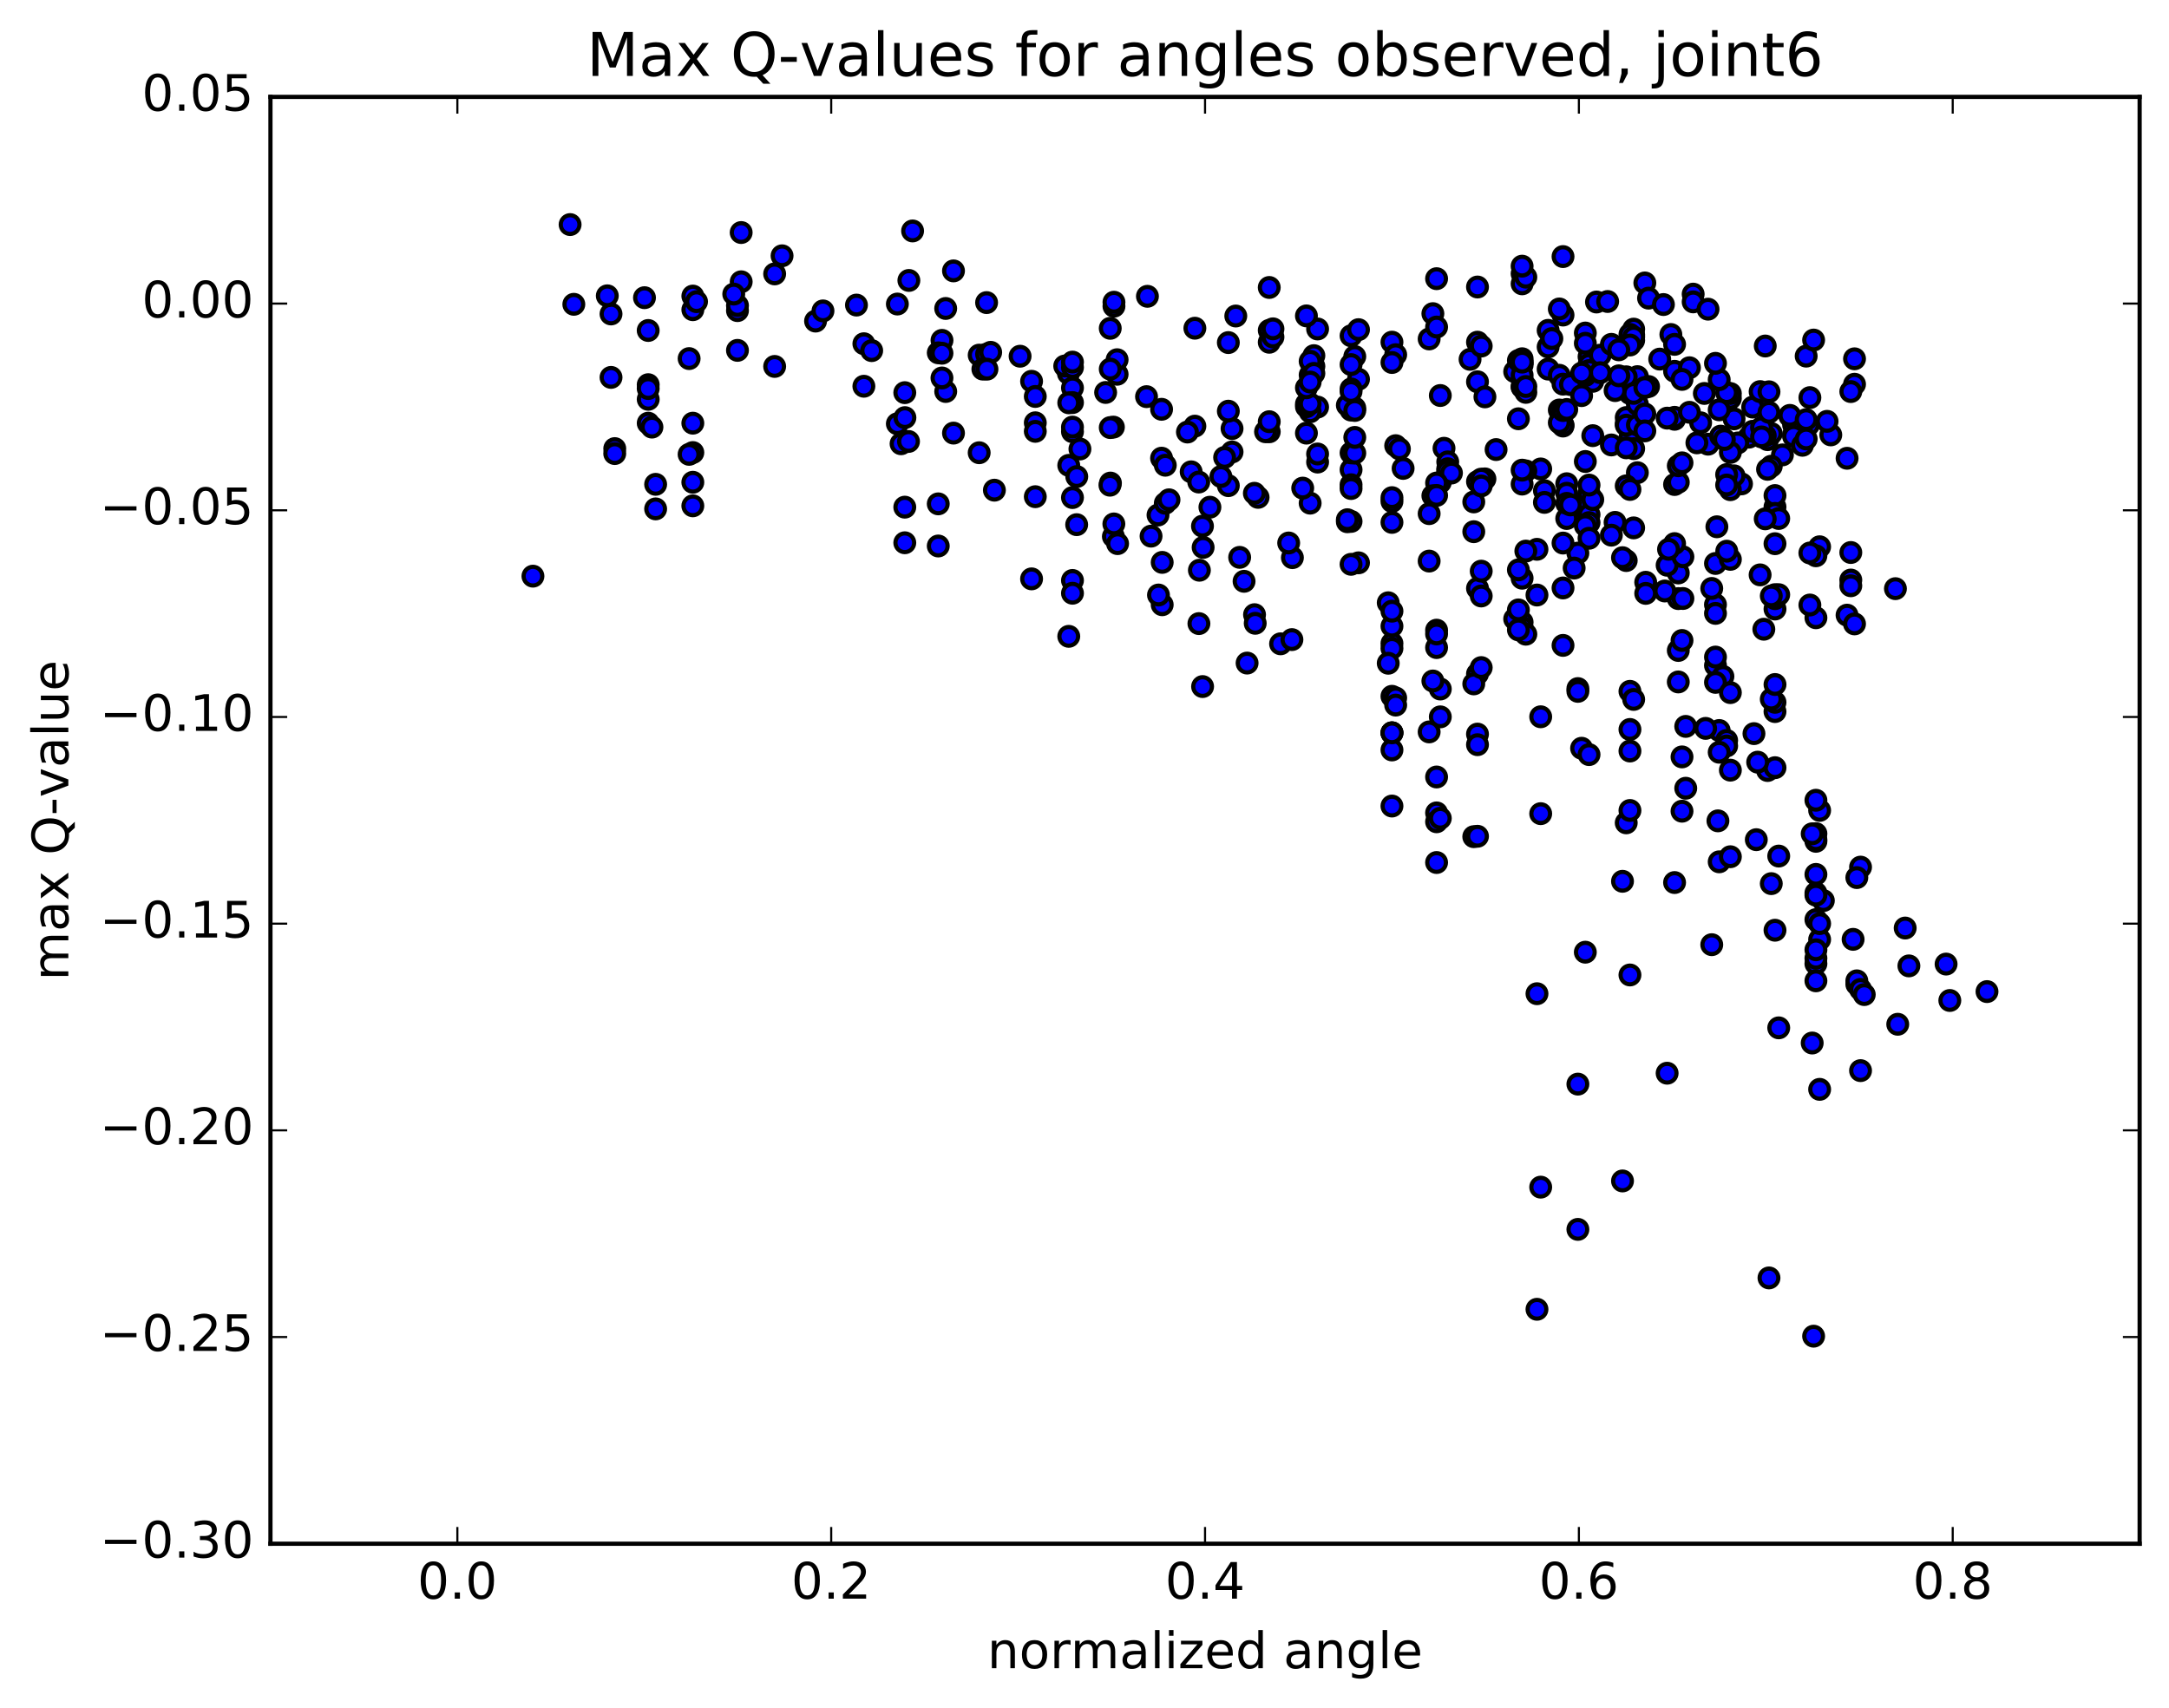 <?xml version="1.0" encoding="utf-8" standalone="no"?>
<!DOCTYPE svg PUBLIC "-//W3C//DTD SVG 1.1//EN"
  "http://www.w3.org/Graphics/SVG/1.1/DTD/svg11.dtd">
<!-- Created with matplotlib (http://matplotlib.org/) -->
<svg height="408pt" version="1.1" viewBox="0 0 518 408" width="518pt" xmlns="http://www.w3.org/2000/svg" xmlns:xlink="http://www.w3.org/1999/xlink">
 <defs>
  <style type="text/css">
*{stroke-linecap:butt;stroke-linejoin:round;stroke-miterlimit:100000;}
  </style>
 </defs>
 <g id="figure_1">
  <g id="patch_1">
   <path d="M 0 408.169 
L 518.188 408.169 
L 518.188 0 
L 0 0 
z
" style="fill:#ffffff;"/>
  </g>
  <g id="axes_1">
   <g id="patch_2">
    <path d="M 64.588 368.742 
L 510.988 368.742 
L 510.988 23.142 
L 64.588 23.142 
z
" style="fill:#ffffff;"/>
   </g>
   <g id="PathCollection_1">
    <defs>
     <path d="M 0 2.236 
C 0.593 2.236 1.162 2 1.581 1.581 
C 2 1.162 2.236 0.593 2.236 0 
C 2.236 -0.593 2 -1.162 1.581 -1.581 
C 1.162 -2 0.593 -2.236 0 -2.236 
C -0.593 -2.236 -1.162 -2 -1.581 -1.581 
C -2 -1.162 -2.236 -0.593 -2.236 0 
C -2.236 0.593 -2 1.162 -1.581 1.581 
C -1.162 2 -0.593 2.236 0 2.236 
z
" id="m1c55f119af" style="stroke:#000000;"/>
    </defs>
    <g clip-path="url(#p0768b7bf45)">
     <use style="fill:#0000ff;stroke:#000000;" x="127.278" xlink:href="#m1c55f119af" y="137.621"/>
     <use style="fill:#0000ff;stroke:#000000;" x="332.428" xlink:href="#m1c55f119af" y="175.05"/>
     <use style="fill:#0000ff;stroke:#000000;" x="332.428" xlink:href="#m1c55f119af" y="166.317"/>
     <use style="fill:#0000ff;stroke:#000000;" x="332.428" xlink:href="#m1c55f119af" y="153.684"/>
     <use style="fill:#0000ff;stroke:#000000;" x="332.428" xlink:href="#m1c55f119af" y="154.871"/>
     <use style="fill:#0000ff;stroke:#000000;" x="333.316" xlink:href="#m1c55f119af" y="166.706"/>
     <use style="fill:#0000ff;stroke:#000000;" x="343.085" xlink:href="#m1c55f119af" y="194.17"/>
     <use style="fill:#0000ff;stroke:#000000;" x="343.085" xlink:href="#m1c55f119af" y="196.29"/>
     <use style="fill:#0000ff;stroke:#000000;" x="343.085" xlink:href="#m1c55f119af" y="154.684"/>
     <use style="fill:#0000ff;stroke:#000000;" x="343.085" xlink:href="#m1c55f119af" y="150.522"/>
     <use style="fill:#0000ff;stroke:#000000;" x="343.085" xlink:href="#m1c55f119af" y="151.434"/>
     <use style="fill:#0000ff;stroke:#000000;" x="343.973" xlink:href="#m1c55f119af" y="171.231"/>
     <use style="fill:#0000ff;stroke:#000000;" x="352.854" xlink:href="#m1c55f119af" y="175.349"/>
     <use style="fill:#0000ff;stroke:#000000;" x="352.854" xlink:href="#m1c55f119af" y="177.877"/>
     <use style="fill:#0000ff;stroke:#000000;" x="351.966" xlink:href="#m1c55f119af" y="199.848"/>
     <use style="fill:#0000ff;stroke:#000000;" x="343.085" xlink:href="#m1c55f119af" y="206.022"/>
     <use style="fill:#0000ff;stroke:#000000;" x="343.085" xlink:href="#m1c55f119af" y="185.592"/>
     <use style="fill:#0000ff;stroke:#000000;" x="343.973" xlink:href="#m1c55f119af" y="164.579"/>
     <use style="fill:#0000ff;stroke:#000000;" x="352.854" xlink:href="#m1c55f119af" y="160.969"/>
     <use style="fill:#0000ff;stroke:#000000;" x="351.966" xlink:href="#m1c55f119af" y="163.355"/>
     <use style="fill:#0000ff;stroke:#000000;" x="342.198" xlink:href="#m1c55f119af" y="162.662"/>
     <use style="fill:#0000ff;stroke:#000000;" x="332.429" xlink:href="#m1c55f119af" y="149.575"/>
     <use style="fill:#0000ff;stroke:#000000;" x="324.436" xlink:href="#m1c55f119af" y="134.436"/>
     <use style="fill:#0000ff;stroke:#000000;" x="332.429" xlink:href="#m1c55f119af" y="119.779"/>
     <use style="fill:#0000ff;stroke:#000000;" x="322.661" xlink:href="#m1c55f119af" y="112.2"/>
     <use style="fill:#0000ff;stroke:#000000;" x="314.668" xlink:href="#m1c55f119af" y="110.373"/>
     <use style="fill:#0000ff;stroke:#000000;" x="322.661" xlink:href="#m1c55f119af" y="108.181"/>
     <use style="fill:#0000ff;stroke:#000000;" x="314.668" xlink:href="#m1c55f119af" y="108.441"/>
     <use style="fill:#0000ff;stroke:#000000;" x="323.549" xlink:href="#m1c55f119af" y="108.237"/>
     <use style="fill:#0000ff;stroke:#000000;" x="323.549" xlink:href="#m1c55f119af" y="104.48"/>
     <use style="fill:#0000ff;stroke:#000000;" x="323.548" xlink:href="#m1c55f119af" y="97.462"/>
     <use style="fill:#0000ff;stroke:#000000;" x="322.66" xlink:href="#m1c55f119af" y="97.951"/>
     <use style="fill:#0000ff;stroke:#000000;" x="314.667" xlink:href="#m1c55f119af" y="97.235"/>
     <use style="fill:#0000ff;stroke:#000000;" x="324.436" xlink:href="#m1c55f119af" y="90.589"/>
     <use style="fill:#0000ff;stroke:#000000;" x="332.429" xlink:href="#m1c55f119af" y="81.728"/>
     <use style="fill:#0000ff;stroke:#000000;" x="322.66" xlink:href="#m1c55f119af" y="80.201"/>
     <use style="fill:#0000ff;stroke:#000000;" x="314.668" xlink:href="#m1c55f119af" y="78.58"/>
     <use style="fill:#0000ff;stroke:#000000;" x="324.437" xlink:href="#m1c55f119af" y="78.742"/>
     <use style="fill:#0000ff;stroke:#000000;" x="333.318" xlink:href="#m1c55f119af" y="84.722"/>
     <use style="fill:#0000ff;stroke:#000000;" x="332.429" xlink:href="#m1c55f119af" y="86.588"/>
     <use style="fill:#0000ff;stroke:#000000;" x="323.549" xlink:href="#m1c55f119af" y="85.153"/>
     <use style="fill:#0000ff;stroke:#000000;" x="322.66" xlink:href="#m1c55f119af" y="87.087"/>
     <use style="fill:#0000ff;stroke:#000000;" x="313.78" xlink:href="#m1c55f119af" y="84.95"/>
     <use style="fill:#0000ff;stroke:#000000;" x="313.779" xlink:href="#m1c55f119af" y="87.491"/>
     <use style="fill:#0000ff;stroke:#000000;" x="312.891" xlink:href="#m1c55f119af" y="89.574"/>
     <use style="fill:#0000ff;stroke:#000000;" x="303.122" xlink:href="#m1c55f119af" y="81.753"/>
     <use style="fill:#0000ff;stroke:#000000;" x="293.353" xlink:href="#m1c55f119af" y="81.83"/>
     <use style="fill:#0000ff;stroke:#000000;" x="285.36" xlink:href="#m1c55f119af" y="78.396"/>
     <use style="fill:#0000ff;stroke:#000000;" x="295.129" xlink:href="#m1c55f119af" y="75.481"/>
     <use style="fill:#0000ff;stroke:#000000;" x="303.121" xlink:href="#m1c55f119af" y="78.903"/>
     <use style="fill:#0000ff;stroke:#000000;" x="304.009" xlink:href="#m1c55f119af" y="80.504"/>
     <use style="fill:#0000ff;stroke:#000000;" x="312.89" xlink:href="#m1c55f119af" y="86.293"/>
     <use style="fill:#0000ff;stroke:#000000;" x="312.002" xlink:href="#m1c55f119af" y="75.453"/>
     <use style="fill:#0000ff;stroke:#000000;" x="303.121" xlink:href="#m1c55f119af" y="68.666"/>
     <use style="fill:#0000ff;stroke:#000000;" x="304.009" xlink:href="#m1c55f119af" y="78.546"/>
     <use style="fill:#0000ff;stroke:#000000;" x="313.778" xlink:href="#m1c55f119af" y="89.183"/>
     <use style="fill:#0000ff;stroke:#000000;" x="322.659" xlink:href="#m1c55f119af" y="92.905"/>
     <use style="fill:#0000ff;stroke:#000000;" x="312.89" xlink:href="#m1c55f119af" y="98.363"/>
     <use style="fill:#0000ff;stroke:#000000;" x="312.002" xlink:href="#m1c55f119af" y="103.459"/>
     <use style="fill:#0000ff;stroke:#000000;" x="303.121" xlink:href="#m1c55f119af" y="103.136"/>
     <use style="fill:#0000ff;stroke:#000000;" x="294.24" xlink:href="#m1c55f119af" y="102.372"/>
     <use style="fill:#0000ff;stroke:#000000;" x="294.241" xlink:href="#m1c55f119af" y="107.961"/>
     <use style="fill:#0000ff;stroke:#000000;" x="293.353" xlink:href="#m1c55f119af" y="116.003"/>
     <use style="fill:#0000ff;stroke:#000000;" x="284.472" xlink:href="#m1c55f119af" y="112.701"/>
     <use style="fill:#0000ff;stroke:#000000;" x="285.361" xlink:href="#m1c55f119af" y="101.79"/>
     <use style="fill:#0000ff;stroke:#000000;" x="293.353" xlink:href="#m1c55f119af" y="98.213"/>
     <use style="fill:#0000ff;stroke:#000000;" x="283.584" xlink:href="#m1c55f119af" y="103.197"/>
     <use style="fill:#0000ff;stroke:#000000;" x="273.814" xlink:href="#m1c55f119af" y="94.742"/>
     <use style="fill:#0000ff;stroke:#000000;" x="264.045" xlink:href="#m1c55f119af" y="93.744"/>
     <use style="fill:#0000ff;stroke:#000000;" x="255.164" xlink:href="#m1c55f119af" y="89.202"/>
     <use style="fill:#0000ff;stroke:#000000;" x="254.276" xlink:href="#m1c55f119af" y="87.426"/>
     <use style="fill:#0000ff;stroke:#000000;" x="243.618" xlink:href="#m1c55f119af" y="85.088"/>
     <use style="fill:#0000ff;stroke:#000000;" x="233.849" xlink:href="#m1c55f119af" y="84.827"/>
     <use style="fill:#0000ff;stroke:#000000;" x="224.968" xlink:href="#m1c55f119af" y="81.297"/>
     <use style="fill:#0000ff;stroke:#000000;" x="225.856" xlink:href="#m1c55f119af" y="93.511"/>
     <use style="fill:#0000ff;stroke:#000000;" x="233.848" xlink:href="#m1c55f119af" y="108.14"/>
     <use style="fill:#0000ff;stroke:#000000;" x="224.079" xlink:href="#m1c55f119af" y="84.274"/>
     <use style="fill:#0000ff;stroke:#000000;" x="214.31" xlink:href="#m1c55f119af" y="72.623"/>
     <use style="fill:#0000ff;stroke:#000000;" x="204.541" xlink:href="#m1c55f119af" y="72.87"/>
     <use style="fill:#0000ff;stroke:#000000;" x="194.772" xlink:href="#m1c55f119af" y="76.695"/>
     <use style="fill:#0000ff;stroke:#000000;" x="185.003" xlink:href="#m1c55f119af" y="87.525"/>
     <use style="fill:#0000ff;stroke:#000000;" x="176.122" xlink:href="#m1c55f119af" y="83.689"/>
     <use style="fill:#0000ff;stroke:#000000;" x="176.122" xlink:href="#m1c55f119af" y="74.195"/>
     <use style="fill:#0000ff;stroke:#000000;" x="176.122" xlink:href="#m1c55f119af" y="72.982"/>
     <use style="fill:#0000ff;stroke:#000000;" x="177.01" xlink:href="#m1c55f119af" y="67.308"/>
     <use style="fill:#0000ff;stroke:#000000;" x="185.003" xlink:href="#m1c55f119af" y="65.423"/>
     <use style="fill:#0000ff;stroke:#000000;" x="175.234" xlink:href="#m1c55f119af" y="70.242"/>
     <use style="fill:#0000ff;stroke:#000000;" x="165.465" xlink:href="#m1c55f119af" y="73.978"/>
     <use style="fill:#0000ff;stroke:#000000;" x="165.465" xlink:href="#m1c55f119af" y="70.718"/>
     <use style="fill:#0000ff;stroke:#000000;" x="164.577" xlink:href="#m1c55f119af" y="85.653"/>
     <use style="fill:#0000ff;stroke:#000000;" x="154.808" xlink:href="#m1c55f119af" y="101.081"/>
     <use style="fill:#0000ff;stroke:#000000;" x="146.815" xlink:href="#m1c55f119af" y="107.151"/>
     <use style="fill:#0000ff;stroke:#000000;" x="155.696" xlink:href="#m1c55f119af" y="102.017"/>
     <use style="fill:#0000ff;stroke:#000000;" x="154.807" xlink:href="#m1c55f119af" y="95.379"/>
     <use style="fill:#0000ff;stroke:#000000;" x="145.925" xlink:href="#m1c55f119af" y="90.145"/>
     <use style="fill:#0000ff;stroke:#000000;" x="154.806" xlink:href="#m1c55f119af" y="91.883"/>
     <use style="fill:#0000ff;stroke:#000000;" x="154.805" xlink:href="#m1c55f119af" y="92.807"/>
     <use style="fill:#0000ff;stroke:#000000;" x="153.917" xlink:href="#m1c55f119af" y="71.105"/>
     <use style="fill:#0000ff;stroke:#000000;" x="145.923" xlink:href="#m1c55f119af" y="74.992"/>
     <use style="fill:#0000ff;stroke:#000000;" x="156.58" xlink:href="#m1c55f119af" y="115.688"/>
     <use style="fill:#0000ff;stroke:#000000;" x="165.461" xlink:href="#m1c55f119af" y="108.098"/>
     <use style="fill:#0000ff;stroke:#000000;" x="165.461" xlink:href="#m1c55f119af" y="115.195"/>
     <use style="fill:#0000ff;stroke:#000000;" x="165.461" xlink:href="#m1c55f119af" y="120.824"/>
     <use style="fill:#0000ff;stroke:#000000;" x="164.572" xlink:href="#m1c55f119af" y="108.526"/>
     <use style="fill:#0000ff;stroke:#000000;" x="154.803" xlink:href="#m1c55f119af" y="78.939"/>
     <use style="fill:#0000ff;stroke:#000000;" x="145.034" xlink:href="#m1c55f119af" y="70.657"/>
     <use style="fill:#0000ff;stroke:#000000;" x="136.153" xlink:href="#m1c55f119af" y="53.641"/>
     <use style="fill:#0000ff;stroke:#000000;" x="137.041" xlink:href="#m1c55f119af" y="72.687"/>
     <use style="fill:#0000ff;stroke:#000000;" x="146.81" xlink:href="#m1c55f119af" y="108.338"/>
     <use style="fill:#0000ff;stroke:#000000;" x="156.579" xlink:href="#m1c55f119af" y="121.554"/>
     <use style="fill:#0000ff;stroke:#000000;" x="165.46" xlink:href="#m1c55f119af" y="101.081"/>
     <use style="fill:#0000ff;stroke:#000000;" x="166.348" xlink:href="#m1c55f119af" y="72.054"/>
     <use style="fill:#0000ff;stroke:#000000;" x="177.005" xlink:href="#m1c55f119af" y="55.543"/>
     <use style="fill:#0000ff;stroke:#000000;" x="186.774" xlink:href="#m1c55f119af" y="61.102"/>
     <use style="fill:#0000ff;stroke:#000000;" x="196.543" xlink:href="#m1c55f119af" y="74.265"/>
     <use style="fill:#0000ff;stroke:#000000;" x="206.312" xlink:href="#m1c55f119af" y="82.104"/>
     <use style="fill:#0000ff;stroke:#000000;" x="215.193" xlink:href="#m1c55f119af" y="105.998"/>
     <use style="fill:#0000ff;stroke:#000000;" x="216.081" xlink:href="#m1c55f119af" y="129.647"/>
     <use style="fill:#0000ff;stroke:#000000;" x="224.074" xlink:href="#m1c55f119af" y="130.416"/>
     <use style="fill:#0000ff;stroke:#000000;" x="216.081" xlink:href="#m1c55f119af" y="121.14"/>
     <use style="fill:#0000ff;stroke:#000000;" x="224.074" xlink:href="#m1c55f119af" y="120.352"/>
     <use style="fill:#0000ff;stroke:#000000;" x="214.305" xlink:href="#m1c55f119af" y="101.217"/>
     <use style="fill:#0000ff;stroke:#000000;" x="206.312" xlink:href="#m1c55f119af" y="92.258"/>
     <use style="fill:#0000ff;stroke:#000000;" x="216.08" xlink:href="#m1c55f119af" y="93.791"/>
     <use style="fill:#0000ff;stroke:#000000;" x="224.961" xlink:href="#m1c55f119af" y="90.281"/>
     <use style="fill:#0000ff;stroke:#000000;" x="225.849" xlink:href="#m1c55f119af" y="73.681"/>
     <use style="fill:#0000ff;stroke:#000000;" x="235.618" xlink:href="#m1c55f119af" y="72.28"/>
     <use style="fill:#0000ff;stroke:#000000;" x="235.618" xlink:href="#m1c55f119af" y="84.595"/>
     <use style="fill:#0000ff;stroke:#000000;" x="234.73" xlink:href="#m1c55f119af" y="88.168"/>
     <use style="fill:#0000ff;stroke:#000000;" x="224.96" xlink:href="#m1c55f119af" y="84.373"/>
     <use style="fill:#0000ff;stroke:#000000;" x="216.968" xlink:href="#m1c55f119af" y="105.449"/>
     <use style="fill:#0000ff;stroke:#000000;" x="216.111" xlink:href="#m1c55f119af" y="99.755"/>
     <use style="fill:#0000ff;stroke:#000000;" x="208.176" xlink:href="#m1c55f119af" y="83.749"/>
     <use style="fill:#0000ff;stroke:#000000;" x="217.057" xlink:href="#m1c55f119af" y="66.986"/>
     <use style="fill:#0000ff;stroke:#000000;" x="217.945" xlink:href="#m1c55f119af" y="55.163"/>
     <use style="fill:#0000ff;stroke:#000000;" x="227.713" xlink:href="#m1c55f119af" y="64.704"/>
     <use style="fill:#0000ff;stroke:#000000;" x="236.594" xlink:href="#m1c55f119af" y="84.157"/>
     <use style="fill:#0000ff;stroke:#000000;" x="235.706" xlink:href="#m1c55f119af" y="88.18"/>
     <use style="fill:#0000ff;stroke:#000000;" x="227.713" xlink:href="#m1c55f119af" y="103.453"/>
     <use style="fill:#0000ff;stroke:#000000;" x="237.482" xlink:href="#m1c55f119af" y="117.085"/>
     <use style="fill:#0000ff;stroke:#000000;" x="247.251" xlink:href="#m1c55f119af" y="118.64"/>
     <use style="fill:#0000ff;stroke:#000000;" x="257.908" xlink:href="#m1c55f119af" y="107.25"/>
     <use style="fill:#0000ff;stroke:#000000;" x="266.788" xlink:href="#m1c55f119af" y="89.4"/>
     <use style="fill:#0000ff;stroke:#000000;" x="266.788" xlink:href="#m1c55f119af" y="85.921"/>
     <use style="fill:#0000ff;stroke:#000000;" x="265.9" xlink:href="#m1c55f119af" y="102.022"/>
     <use style="fill:#0000ff;stroke:#000000;" x="256.13" xlink:href="#m1c55f119af" y="103.116"/>
     <use style="fill:#0000ff;stroke:#000000;" x="246.361" xlink:href="#m1c55f119af" y="91.076"/>
     <use style="fill:#0000ff;stroke:#000000;" x="247.248" xlink:href="#m1c55f119af" y="94.697"/>
     <use style="fill:#0000ff;stroke:#000000;" x="256.129" xlink:href="#m1c55f119af" y="87.757"/>
     <use style="fill:#0000ff;stroke:#000000;" x="256.129" xlink:href="#m1c55f119af" y="86.492"/>
     <use style="fill:#0000ff;stroke:#000000;" x="256.129" xlink:href="#m1c55f119af" y="92.648"/>
     <use style="fill:#0000ff;stroke:#000000;" x="256.129" xlink:href="#m1c55f119af" y="96.163"/>
     <use style="fill:#0000ff;stroke:#000000;" x="256.129" xlink:href="#m1c55f119af" y="102.02"/>
     <use style="fill:#0000ff;stroke:#000000;" x="255.241" xlink:href="#m1c55f119af" y="96.213"/>
     <use style="fill:#0000ff;stroke:#000000;" x="247.248" xlink:href="#m1c55f119af" y="100.99"/>
     <use style="fill:#0000ff;stroke:#000000;" x="255.241" xlink:href="#m1c55f119af" y="111.156"/>
     <use style="fill:#0000ff;stroke:#000000;" x="247.249" xlink:href="#m1c55f119af" y="103.028"/>
     <use style="fill:#0000ff;stroke:#000000;" x="256.129" xlink:href="#m1c55f119af" y="118.85"/>
     <use style="fill:#0000ff;stroke:#000000;" x="256.129" xlink:href="#m1c55f119af" y="138.645"/>
     <use style="fill:#0000ff;stroke:#000000;" x="255.242" xlink:href="#m1c55f119af" y="151.997"/>
     <use style="fill:#0000ff;stroke:#000000;" x="246.361" xlink:href="#m1c55f119af" y="138.268"/>
     <use style="fill:#0000ff;stroke:#000000;" x="256.13" xlink:href="#m1c55f119af" y="141.701"/>
     <use style="fill:#0000ff;stroke:#000000;" x="265.899" xlink:href="#m1c55f119af" y="128.157"/>
     <use style="fill:#0000ff;stroke:#000000;" x="276.556" xlink:href="#m1c55f119af" y="123.022"/>
     <use style="fill:#0000ff;stroke:#000000;" x="286.325" xlink:href="#m1c55f119af" y="148.953"/>
     <use style="fill:#0000ff;stroke:#000000;" x="287.203" xlink:href="#m1c55f119af" y="163.994"/>
     <use style="fill:#0000ff;stroke:#000000;" x="297.832" xlink:href="#m1c55f119af" y="158.383"/>
     <use style="fill:#0000ff;stroke:#000000;" x="305.825" xlink:href="#m1c55f119af" y="153.781"/>
     <use style="fill:#0000ff;stroke:#000000;" x="296.056" xlink:href="#m1c55f119af" y="133.131"/>
     <use style="fill:#0000ff;stroke:#000000;" x="286.287" xlink:href="#m1c55f119af" y="115.138"/>
     <use style="fill:#0000ff;stroke:#000000;" x="277.406" xlink:href="#m1c55f119af" y="109.44"/>
     <use style="fill:#0000ff;stroke:#000000;" x="277.407" xlink:href="#m1c55f119af" y="97.766"/>
     <use style="fill:#0000ff;stroke:#000000;" x="278.295" xlink:href="#m1c55f119af" y="111.126"/>
     <use style="fill:#0000ff;stroke:#000000;" x="287.175" xlink:href="#m1c55f119af" y="125.676"/>
     <use style="fill:#0000ff;stroke:#000000;" x="278.294" xlink:href="#m1c55f119af" y="120.215"/>
     <use style="fill:#0000ff;stroke:#000000;" x="279.182" xlink:href="#m1c55f119af" y="119.383"/>
     <use style="fill:#0000ff;stroke:#000000;" x="288.951" xlink:href="#m1c55f119af" y="121.151"/>
     <use style="fill:#0000ff;stroke:#000000;" x="299.609" xlink:href="#m1c55f119af" y="146.822"/>
     <use style="fill:#0000ff;stroke:#000000;" x="308.534" xlink:href="#m1c55f119af" y="152.776"/>
     <use style="fill:#0000ff;stroke:#000000;" x="299.771" xlink:href="#m1c55f119af" y="148.882"/>
     <use style="fill:#0000ff;stroke:#000000;" x="308.652" xlink:href="#m1c55f119af" y="133.2"/>
     <use style="fill:#0000ff;stroke:#000000;" x="307.763" xlink:href="#m1c55f119af" y="129.697"/>
     <use style="fill:#0000ff;stroke:#000000;" x="297.108" xlink:href="#m1c55f119af" y="138.851"/>
     <use style="fill:#0000ff;stroke:#000000;" x="287.332" xlink:href="#m1c55f119af" y="130.749"/>
     <use style="fill:#0000ff;stroke:#000000;" x="286.438" xlink:href="#m1c55f119af" y="136.207"/>
     <use style="fill:#0000ff;stroke:#000000;" x="277.557" xlink:href="#m1c55f119af" y="134.332"/>
     <use style="fill:#0000ff;stroke:#000000;" x="277.557" xlink:href="#m1c55f119af" y="144.452"/>
     <use style="fill:#0000ff;stroke:#000000;" x="276.669" xlink:href="#m1c55f119af" y="142.124"/>
     <use style="fill:#0000ff;stroke:#000000;" x="266.012" xlink:href="#m1c55f119af" y="125.149"/>
     <use style="fill:#0000ff;stroke:#000000;" x="257.131" xlink:href="#m1c55f119af" y="125.322"/>
     <use style="fill:#0000ff;stroke:#000000;" x="266.9" xlink:href="#m1c55f119af" y="129.852"/>
     <use style="fill:#0000ff;stroke:#000000;" x="274.896" xlink:href="#m1c55f119af" y="128.062"/>
     <use style="fill:#0000ff;stroke:#000000;" x="265.196" xlink:href="#m1c55f119af" y="115.386"/>
     <use style="fill:#0000ff;stroke:#000000;" x="257.154" xlink:href="#m1c55f119af" y="113.838"/>
     <use style="fill:#0000ff;stroke:#000000;" x="265.076" xlink:href="#m1c55f119af" y="115.894"/>
     <use style="fill:#0000ff;stroke:#000000;" x="265.149" xlink:href="#m1c55f119af" y="102.132"/>
     <use style="fill:#0000ff;stroke:#000000;" x="265.149" xlink:href="#m1c55f119af" y="88.164"/>
     <use style="fill:#0000ff;stroke:#000000;" x="265.149" xlink:href="#m1c55f119af" y="78.422"/>
     <use style="fill:#0000ff;stroke:#000000;" x="266.037" xlink:href="#m1c55f119af" y="73.139"/>
     <use style="fill:#0000ff;stroke:#000000;" x="274.029" xlink:href="#m1c55f119af" y="70.777"/>
     <use style="fill:#0000ff;stroke:#000000;" x="266.036" xlink:href="#m1c55f119af" y="72.188"/>
     <use style="fill:#0000ff;stroke:#000000;" x="332.428" xlink:href="#m1c55f119af" y="175.05"/>
     <use style="fill:#0000ff;stroke:#000000;" x="332.428" xlink:href="#m1c55f119af" y="192.532"/>
     <use style="fill:#0000ff;stroke:#000000;" x="332.428" xlink:href="#m1c55f119af" y="179.135"/>
     <use style="fill:#0000ff;stroke:#000000;" x="331.54" xlink:href="#m1c55f119af" y="143.977"/>
     <use style="fill:#0000ff;stroke:#000000;" x="322.659" xlink:href="#m1c55f119af" y="134.794"/>
     <use style="fill:#0000ff;stroke:#000000;" x="321.771" xlink:href="#m1c55f119af" y="124.626"/>
     <use style="fill:#0000ff;stroke:#000000;" x="312.89" xlink:href="#m1c55f119af" y="120.184"/>
     <use style="fill:#0000ff;stroke:#000000;" x="322.659" xlink:href="#m1c55f119af" y="115.781"/>
     <use style="fill:#0000ff;stroke:#000000;" x="322.659" xlink:href="#m1c55f119af" y="116.693"/>
     <use style="fill:#0000ff;stroke:#000000;" x="322.659" xlink:href="#m1c55f119af" y="124.545"/>
     <use style="fill:#0000ff;stroke:#000000;" x="321.771" xlink:href="#m1c55f119af" y="124.14"/>
     <use style="fill:#0000ff;stroke:#000000;" x="311.114" xlink:href="#m1c55f119af" y="116.591"/>
     <use style="fill:#0000ff;stroke:#000000;" x="300.457" xlink:href="#m1c55f119af" y="118.8"/>
     <use style="fill:#0000ff;stroke:#000000;" x="299.569" xlink:href="#m1c55f119af" y="117.829"/>
     <use style="fill:#0000ff;stroke:#000000;" x="291.576" xlink:href="#m1c55f119af" y="113.822"/>
     <use style="fill:#0000ff;stroke:#000000;" x="292.464" xlink:href="#m1c55f119af" y="109.26"/>
     <use style="fill:#0000ff;stroke:#000000;" x="302.233" xlink:href="#m1c55f119af" y="103.131"/>
     <use style="fill:#0000ff;stroke:#000000;" x="303.121" xlink:href="#m1c55f119af" y="100.727"/>
     <use style="fill:#0000ff;stroke:#000000;" x="312.002" xlink:href="#m1c55f119af" y="97.145"/>
     <use style="fill:#0000ff;stroke:#000000;" x="312.002" xlink:href="#m1c55f119af" y="96.484"/>
     <use style="fill:#0000ff;stroke:#000000;" x="312.89" xlink:href="#m1c55f119af" y="96.457"/>
     <use style="fill:#0000ff;stroke:#000000;" x="321.771" xlink:href="#m1c55f119af" y="96.802"/>
     <use style="fill:#0000ff;stroke:#000000;" x="312.002" xlink:href="#m1c55f119af" y="92.632"/>
     <use style="fill:#0000ff;stroke:#000000;" x="312.89" xlink:href="#m1c55f119af" y="91.258"/>
     <use style="fill:#0000ff;stroke:#000000;" x="322.659" xlink:href="#m1c55f119af" y="93.522"/>
     <use style="fill:#0000ff;stroke:#000000;" x="323.547" xlink:href="#m1c55f119af" y="98.042"/>
     <use style="fill:#0000ff;stroke:#000000;" x="333.316" xlink:href="#m1c55f119af" y="106.453"/>
     <use style="fill:#0000ff;stroke:#000000;" x="334.204" xlink:href="#m1c55f119af" y="107.219"/>
     <use style="fill:#0000ff;stroke:#000000;" x="344.861" xlink:href="#m1c55f119af" y="107.073"/>
     <use style="fill:#0000ff;stroke:#000000;" x="354.63" xlink:href="#m1c55f119af" y="114.389"/>
     <use style="fill:#0000ff;stroke:#000000;" x="343.973" xlink:href="#m1c55f119af" y="115.196"/>
     <use style="fill:#0000ff;stroke:#000000;" x="335.092" xlink:href="#m1c55f119af" y="111.886"/>
     <use style="fill:#0000ff;stroke:#000000;" x="345.749" xlink:href="#m1c55f119af" y="110.322"/>
     <use style="fill:#0000ff;stroke:#000000;" x="345.749" xlink:href="#m1c55f119af" y="111.962"/>
     <use style="fill:#0000ff;stroke:#000000;" x="345.75" xlink:href="#m1c55f119af" y="112.443"/>
     <use style="fill:#0000ff;stroke:#000000;" x="346.638" xlink:href="#m1c55f119af" y="112.99"/>
     <use style="fill:#0000ff;stroke:#000000;" x="357.295" xlink:href="#m1c55f119af" y="107.384"/>
     <use style="fill:#0000ff;stroke:#000000;" x="367.952" xlink:href="#m1c55f119af" y="112.012"/>
     <use style="fill:#0000ff;stroke:#000000;" x="368.84" xlink:href="#m1c55f119af" y="117.202"/>
     <use style="fill:#0000ff;stroke:#000000;" x="376.833" xlink:href="#m1c55f119af" y="120.743"/>
     <use style="fill:#0000ff;stroke:#000000;" x="368.84" xlink:href="#m1c55f119af" y="120.001"/>
     <use style="fill:#0000ff;stroke:#000000;" x="379.497" xlink:href="#m1c55f119af" y="117.828"/>
     <use style="fill:#0000ff;stroke:#000000;" x="379.497" xlink:href="#m1c55f119af" y="122.922"/>
     <use style="fill:#0000ff;stroke:#000000;" x="379.497" xlink:href="#m1c55f119af" y="124.827"/>
     <use style="fill:#0000ff;stroke:#000000;" x="380.385" xlink:href="#m1c55f119af" y="119.337"/>
     <use style="fill:#0000ff;stroke:#000000;" x="389.266" xlink:href="#m1c55f119af" y="104.562"/>
     <use style="fill:#0000ff;stroke:#000000;" x="389.266" xlink:href="#m1c55f119af" y="93.989"/>
     <use style="fill:#0000ff;stroke:#000000;" x="390.154" xlink:href="#m1c55f119af" y="79.984"/>
     <use style="fill:#0000ff;stroke:#000000;" x="399.035" xlink:href="#m1c55f119af" y="79.898"/>
     <use style="fill:#0000ff;stroke:#000000;" x="390.154" xlink:href="#m1c55f119af" y="78.617"/>
     <use style="fill:#0000ff;stroke:#000000;" x="389.266" xlink:href="#m1c55f119af" y="79.867"/>
     <use style="fill:#0000ff;stroke:#000000;" x="381.273" xlink:href="#m1c55f119af" y="72.138"/>
     <use style="fill:#0000ff;stroke:#000000;" x="390.154" xlink:href="#m1c55f119af" y="81.285"/>
     <use style="fill:#0000ff;stroke:#000000;" x="390.154" xlink:href="#m1c55f119af" y="80.508"/>
     <use style="fill:#0000ff;stroke:#000000;" x="389.266" xlink:href="#m1c55f119af" y="82.411"/>
     <use style="fill:#0000ff;stroke:#000000;" x="378.609" xlink:href="#m1c55f119af" y="79.547"/>
     <use style="fill:#0000ff;stroke:#000000;" x="369.728" xlink:href="#m1c55f119af" y="82.875"/>
     <use style="fill:#0000ff;stroke:#000000;" x="369.728" xlink:href="#m1c55f119af" y="78.906"/>
     <use style="fill:#0000ff;stroke:#000000;" x="370.616" xlink:href="#m1c55f119af" y="80.874"/>
     <use style="fill:#0000ff;stroke:#000000;" x="379.497" xlink:href="#m1c55f119af" y="85.198"/>
     <use style="fill:#0000ff;stroke:#000000;" x="378.608" xlink:href="#m1c55f119af" y="90.481"/>
     <use style="fill:#0000ff;stroke:#000000;" x="369.727" xlink:href="#m1c55f119af" y="88.161"/>
     <use style="fill:#0000ff;stroke:#000000;" x="378.608" xlink:href="#m1c55f119af" y="81.995"/>
     <use style="fill:#0000ff;stroke:#000000;" x="379.496" xlink:href="#m1c55f119af" y="87.045"/>
     <use style="fill:#0000ff;stroke:#000000;" x="388.377" xlink:href="#m1c55f119af" y="101.189"/>
     <use style="fill:#0000ff;stroke:#000000;" x="380.384" xlink:href="#m1c55f119af" y="104.06"/>
     <use style="fill:#0000ff;stroke:#000000;" x="388.376" xlink:href="#m1c55f119af" y="99.737"/>
     <use style="fill:#0000ff;stroke:#000000;" x="380.384" xlink:href="#m1c55f119af" y="91.086"/>
     <use style="fill:#0000ff;stroke:#000000;" x="388.376" xlink:href="#m1c55f119af" y="101.556"/>
     <use style="fill:#0000ff;stroke:#000000;" x="378.608" xlink:href="#m1c55f119af" y="110.232"/>
     <use style="fill:#0000ff;stroke:#000000;" x="379.496" xlink:href="#m1c55f119af" y="115.87"/>
     <use style="fill:#0000ff;stroke:#000000;" x="390.152" xlink:href="#m1c55f119af" y="107.164"/>
     <use style="fill:#0000ff;stroke:#000000;" x="391.04" xlink:href="#m1c55f119af" y="96.581"/>
     <use style="fill:#0000ff;stroke:#000000;" x="399.92" xlink:href="#m1c55f119af" y="88.69"/>
     <use style="fill:#0000ff;stroke:#000000;" x="390.151" xlink:href="#m1c55f119af" y="91.2"/>
     <use style="fill:#0000ff;stroke:#000000;" x="391.039" xlink:href="#m1c55f119af" y="89.963"/>
     <use style="fill:#0000ff;stroke:#000000;" x="399.921" xlink:href="#m1c55f119af" y="100.151"/>
     <use style="fill:#0000ff;stroke:#000000;" x="391.039" xlink:href="#m1c55f119af" y="101.506"/>
     <use style="fill:#0000ff;stroke:#000000;" x="399.92" xlink:href="#m1c55f119af" y="99.681"/>
     <use style="fill:#0000ff;stroke:#000000;" x="388.374" xlink:href="#m1c55f119af" y="90.001"/>
     <use style="fill:#0000ff;stroke:#000000;" x="378.605" xlink:href="#m1c55f119af" y="89.693"/>
     <use style="fill:#0000ff;stroke:#000000;" x="378.605" xlink:href="#m1c55f119af" y="89.517"/>
     <use style="fill:#0000ff;stroke:#000000;" x="379.492" xlink:href="#m1c55f119af" y="88.515"/>
     <use style="fill:#0000ff;stroke:#000000;" x="390.149" xlink:href="#m1c55f119af" y="93.969"/>
     <use style="fill:#0000ff;stroke:#000000;" x="391.037" xlink:href="#m1c55f119af" y="112.908"/>
     <use style="fill:#0000ff;stroke:#000000;" x="399.918" xlink:href="#m1c55f119af" y="115.733"/>
     <use style="fill:#0000ff;stroke:#000000;" x="388.373" xlink:href="#m1c55f119af" y="116.046"/>
     <use style="fill:#0000ff;stroke:#000000;" x="378.603" xlink:href="#m1c55f119af" y="125.551"/>
     <use style="fill:#0000ff;stroke:#000000;" x="379.492" xlink:href="#m1c55f119af" y="128.573"/>
     <use style="fill:#0000ff;stroke:#000000;" x="390.149" xlink:href="#m1c55f119af" y="126.089"/>
     <use style="fill:#0000ff;stroke:#000000;" x="400.806" xlink:href="#m1c55f119af" y="136.858"/>
     <use style="fill:#0000ff;stroke:#000000;" x="409.687" xlink:href="#m1c55f119af" y="144.424"/>
     <use style="fill:#0000ff;stroke:#000000;" x="408.799" xlink:href="#m1c55f119af" y="140.556"/>
     <use style="fill:#0000ff;stroke:#000000;" x="398.142" xlink:href="#m1c55f119af" y="135.014"/>
     <use style="fill:#0000ff;stroke:#000000;" x="388.373" xlink:href="#m1c55f119af" y="133.894"/>
     <use style="fill:#0000ff;stroke:#000000;" x="387.485" xlink:href="#m1c55f119af" y="133.207"/>
     <use style="fill:#0000ff;stroke:#000000;" x="376.828" xlink:href="#m1c55f119af" y="132.116"/>
     <use style="fill:#0000ff;stroke:#000000;" x="367.059" xlink:href="#m1c55f119af" y="131.208"/>
     <use style="fill:#0000ff;stroke:#000000;" x="375.94" xlink:href="#m1c55f119af" y="135.687"/>
     <use style="fill:#0000ff;stroke:#000000;" x="367.059" xlink:href="#m1c55f119af" y="142.127"/>
     <use style="fill:#0000ff;stroke:#000000;" x="376.829" xlink:href="#m1c55f119af" y="164.475"/>
     <use style="fill:#0000ff;stroke:#000000;" x="377.717" xlink:href="#m1c55f119af" y="178.728"/>
     <use style="fill:#0000ff;stroke:#000000;" x="388.374" xlink:href="#m1c55f119af" y="196.544"/>
     <use style="fill:#0000ff;stroke:#000000;" x="387.486" xlink:href="#m1c55f119af" y="210.508"/>
     <use style="fill:#0000ff;stroke:#000000;" x="378.606" xlink:href="#m1c55f119af" y="227.442"/>
     <use style="fill:#0000ff;stroke:#000000;" x="389.263" xlink:href="#m1c55f119af" y="232.882"/>
     <use style="fill:#0000ff;stroke:#000000;" x="399.921" xlink:href="#m1c55f119af" y="210.808"/>
     <use style="fill:#0000ff;stroke:#000000;" x="408.802" xlink:href="#m1c55f119af" y="225.649"/>
     <use style="fill:#0000ff;stroke:#000000;" x="398.144" xlink:href="#m1c55f119af" y="256.348"/>
     <use style="fill:#0000ff;stroke:#000000;" x="387.487" xlink:href="#m1c55f119af" y="282.083"/>
     <use style="fill:#0000ff;stroke:#000000;" x="376.83" xlink:href="#m1c55f119af" y="293.652"/>
     <use style="fill:#0000ff;stroke:#000000;" x="367.061" xlink:href="#m1c55f119af" y="312.739"/>
     <use style="fill:#0000ff;stroke:#000000;" x="367.949" xlink:href="#m1c55f119af" y="283.564"/>
     <use style="fill:#0000ff;stroke:#000000;" x="376.83" xlink:href="#m1c55f119af" y="258.956"/>
     <use style="fill:#0000ff;stroke:#000000;" x="367.061" xlink:href="#m1c55f119af" y="237.36"/>
     <use style="fill:#0000ff;stroke:#000000;" x="367.949" xlink:href="#m1c55f119af" y="194.352"/>
     <use style="fill:#0000ff;stroke:#000000;" x="376.83" xlink:href="#m1c55f119af" y="165.14"/>
     <use style="fill:#0000ff;stroke:#000000;" x="367.949" xlink:href="#m1c55f119af" y="171.21"/>
     <use style="fill:#0000ff;stroke:#000000;" x="379.494" xlink:href="#m1c55f119af" y="180.244"/>
     <use style="fill:#0000ff;stroke:#000000;" x="389.263" xlink:href="#m1c55f119af" y="174.241"/>
     <use style="fill:#0000ff;stroke:#000000;" x="389.263" xlink:href="#m1c55f119af" y="165.133"/>
     <use style="fill:#0000ff;stroke:#000000;" x="389.264" xlink:href="#m1c55f119af" y="179.39"/>
     <use style="fill:#0000ff;stroke:#000000;" x="389.264" xlink:href="#m1c55f119af" y="193.59"/>
     <use style="fill:#0000ff;stroke:#000000;" x="390.152" xlink:href="#m1c55f119af" y="167.064"/>
     <use style="fill:#0000ff;stroke:#000000;" x="400.809" xlink:href="#m1c55f119af" y="162.89"/>
     <use style="fill:#0000ff;stroke:#000000;" x="409.691" xlink:href="#m1c55f119af" y="158.957"/>
     <use style="fill:#0000ff;stroke:#000000;" x="400.81" xlink:href="#m1c55f119af" y="155.372"/>
     <use style="fill:#0000ff;stroke:#000000;" x="411.467" xlink:href="#m1c55f119af" y="161.569"/>
     <use style="fill:#0000ff;stroke:#000000;" x="421.237" xlink:href="#m1c55f119af" y="150.298"/>
     <use style="fill:#0000ff;stroke:#000000;" x="420.349" xlink:href="#m1c55f119af" y="137.314"/>
     <use style="fill:#0000ff;stroke:#000000;" x="409.692" xlink:href="#m1c55f119af" y="134.591"/>
     <use style="fill:#0000ff;stroke:#000000;" x="400.81" xlink:href="#m1c55f119af" y="142.982"/>
     <use style="fill:#0000ff;stroke:#000000;" x="401.699" xlink:href="#m1c55f119af" y="152.985"/>
     <use style="fill:#0000ff;stroke:#000000;" x="409.692" xlink:href="#m1c55f119af" y="162.992"/>
     <use style="fill:#0000ff;stroke:#000000;" x="401.699" xlink:href="#m1c55f119af" y="180.793"/>
     <use style="fill:#0000ff;stroke:#000000;" x="410.58" xlink:href="#m1c55f119af" y="174.487"/>
     <use style="fill:#0000ff;stroke:#000000;" x="401.699" xlink:href="#m1c55f119af" y="193.765"/>
     <use style="fill:#0000ff;stroke:#000000;" x="410.581" xlink:href="#m1c55f119af" y="205.855"/>
     <use style="fill:#0000ff;stroke:#000000;" x="402.587" xlink:href="#m1c55f119af" y="173.508"/>
     <use style="fill:#0000ff;stroke:#000000;" x="413.245" xlink:href="#m1c55f119af" y="165.438"/>
     <use style="fill:#0000ff;stroke:#000000;" x="423.903" xlink:href="#m1c55f119af" y="169.968"/>
     <use style="fill:#0000ff;stroke:#000000;" x="423.903" xlink:href="#m1c55f119af" y="167.753"/>
     <use style="fill:#0000ff;stroke:#000000;" x="423.015" xlink:href="#m1c55f119af" y="167.002"/>
     <use style="fill:#0000ff;stroke:#000000;" x="412.357" xlink:href="#m1c55f119af" y="176.855"/>
     <use style="fill:#0000ff;stroke:#000000;" x="402.588" xlink:href="#m1c55f119af" y="188.282"/>
     <use style="fill:#0000ff;stroke:#000000;" x="412.358" xlink:href="#m1c55f119af" y="178.174"/>
     <use style="fill:#0000ff;stroke:#000000;" x="413.246" xlink:href="#m1c55f119af" y="183.961"/>
     <use style="fill:#0000ff;stroke:#000000;" x="422.128" xlink:href="#m1c55f119af" y="184.046"/>
     <use style="fill:#0000ff;stroke:#000000;" x="413.247" xlink:href="#m1c55f119af" y="204.642"/>
     <use style="fill:#0000ff;stroke:#000000;" x="423.017" xlink:href="#m1c55f119af" y="211.065"/>
     <use style="fill:#0000ff;stroke:#000000;" x="423.905" xlink:href="#m1c55f119af" y="222.195"/>
     <use style="fill:#0000ff;stroke:#000000;" x="433.676" xlink:href="#m1c55f119af" y="230.197"/>
     <use style="fill:#0000ff;stroke:#000000;" x="434.564" xlink:href="#m1c55f119af" y="224.407"/>
     <use style="fill:#0000ff;stroke:#000000;" x="442.557" xlink:href="#m1c55f119af" y="224.373"/>
     <use style="fill:#0000ff;stroke:#000000;" x="432.788" xlink:href="#m1c55f119af" y="249.137"/>
     <use style="fill:#0000ff;stroke:#000000;" x="424.795" xlink:href="#m1c55f119af" y="245.514"/>
     <use style="fill:#0000ff;stroke:#000000;" x="433.677" xlink:href="#m1c55f119af" y="234.281"/>
     <use style="fill:#0000ff;stroke:#000000;" x="433.677" xlink:href="#m1c55f119af" y="219.657"/>
     <use style="fill:#0000ff;stroke:#000000;" x="433.677" xlink:href="#m1c55f119af" y="228.89"/>
     <use style="fill:#0000ff;stroke:#000000;" x="433.677" xlink:href="#m1c55f119af" y="213.314"/>
     <use style="fill:#0000ff;stroke:#000000;" x="433.677" xlink:href="#m1c55f119af" y="199.128"/>
     <use style="fill:#0000ff;stroke:#000000;" x="434.565" xlink:href="#m1c55f119af" y="193.575"/>
     <use style="fill:#0000ff;stroke:#000000;" x="444.336" xlink:href="#m1c55f119af" y="207.122"/>
     <use style="fill:#0000ff;stroke:#000000;" x="433.677" xlink:href="#m1c55f119af" y="200.959"/>
     <use style="fill:#0000ff;stroke:#000000;" x="424.795" xlink:href="#m1c55f119af" y="204.481"/>
     <use style="fill:#0000ff;stroke:#000000;" x="435.454" xlink:href="#m1c55f119af" y="215.122"/>
     <use style="fill:#0000ff;stroke:#000000;" x="443.448" xlink:href="#m1c55f119af" y="235.111"/>
     <use style="fill:#0000ff;stroke:#000000;" x="433.677" xlink:href="#m1c55f119af" y="226.867"/>
     <use style="fill:#0000ff;stroke:#000000;" x="433.677" xlink:href="#m1c55f119af" y="213.828"/>
     <use style="fill:#0000ff;stroke:#000000;" x="433.677" xlink:href="#m1c55f119af" y="208.86"/>
     <use style="fill:#0000ff;stroke:#000000;" x="434.565" xlink:href="#m1c55f119af" y="220.615"/>
     <use style="fill:#0000ff;stroke:#000000;" x="443.448" xlink:href="#m1c55f119af" y="234.286"/>
     <use style="fill:#0000ff;stroke:#000000;" x="434.565" xlink:href="#m1c55f119af" y="260.204"/>
     <use style="fill:#0000ff;stroke:#000000;" x="444.335" xlink:href="#m1c55f119af" y="255.731"/>
     <use style="fill:#0000ff;stroke:#000000;" x="453.218" xlink:href="#m1c55f119af" y="244.659"/>
     <use style="fill:#0000ff;stroke:#000000;" x="444.336" xlink:href="#m1c55f119af" y="236.335"/>
     <use style="fill:#0000ff;stroke:#000000;" x="445.224" xlink:href="#m1c55f119af" y="237.566"/>
     <use style="fill:#0000ff;stroke:#000000;" x="455.883" xlink:href="#m1c55f119af" y="230.713"/>
     <use style="fill:#0000ff;stroke:#000000;" x="465.654" xlink:href="#m1c55f119af" y="238.976"/>
     <use style="fill:#0000ff;stroke:#000000;" x="474.536" xlink:href="#m1c55f119af" y="236.854"/>
     <use style="fill:#0000ff;stroke:#000000;" x="464.765" xlink:href="#m1c55f119af" y="230.282"/>
     <use style="fill:#0000ff;stroke:#000000;" x="454.995" xlink:href="#m1c55f119af" y="221.672"/>
     <use style="fill:#0000ff;stroke:#000000;" x="443.448" xlink:href="#m1c55f119af" y="209.622"/>
     <use style="fill:#0000ff;stroke:#000000;" x="433.677" xlink:href="#m1c55f119af" y="191.149"/>
     <use style="fill:#0000ff;stroke:#000000;" x="433.677" xlink:href="#m1c55f119af" y="200.572"/>
     <use style="fill:#0000ff;stroke:#000000;" x="432.789" xlink:href="#m1c55f119af" y="199.159"/>
     <use style="fill:#0000ff;stroke:#000000;" x="423.907" xlink:href="#m1c55f119af" y="183.372"/>
     <use style="fill:#0000ff;stroke:#000000;" x="423.907" xlink:href="#m1c55f119af" y="163.501"/>
     <use style="fill:#0000ff;stroke:#000000;" x="423.907" xlink:href="#m1c55f119af" y="145.473"/>
     <use style="fill:#0000ff;stroke:#000000;" x="423.907" xlink:href="#m1c55f119af" y="142.035"/>
     <use style="fill:#0000ff;stroke:#000000;" x="423.907" xlink:href="#m1c55f119af" y="142.998"/>
     <use style="fill:#0000ff;stroke:#000000;" x="424.795" xlink:href="#m1c55f119af" y="142.043"/>
     <use style="fill:#0000ff;stroke:#000000;" x="433.678" xlink:href="#m1c55f119af" y="147.559"/>
     <use style="fill:#0000ff;stroke:#000000;" x="423.019" xlink:href="#m1c55f119af" y="142.344"/>
     <use style="fill:#0000ff;stroke:#000000;" x="413.248" xlink:href="#m1c55f119af" y="133.608"/>
     <use style="fill:#0000ff;stroke:#000000;" x="412.381" xlink:href="#m1c55f119af" y="131.657"/>
     <use style="fill:#0000ff;stroke:#000000;" x="401.912" xlink:href="#m1c55f119af" y="132.998"/>
     <use style="fill:#0000ff;stroke:#000000;" x="393.03" xlink:href="#m1c55f119af" y="139.077"/>
     <use style="fill:#0000ff;stroke:#000000;" x="401.912" xlink:href="#m1c55f119af" y="142.957"/>
     <use style="fill:#0000ff;stroke:#000000;" x="393.03" xlink:href="#m1c55f119af" y="141.737"/>
     <use style="fill:#0000ff;stroke:#000000;" x="332.428" xlink:href="#m1c55f119af" y="175.05"/>
     <use style="fill:#0000ff;stroke:#000000;" x="333.316" xlink:href="#m1c55f119af" y="168.42"/>
     <use style="fill:#0000ff;stroke:#000000;" x="343.973" xlink:href="#m1c55f119af" y="195.455"/>
     <use style="fill:#0000ff;stroke:#000000;" x="352.854" xlink:href="#m1c55f119af" y="199.754"/>
     <use style="fill:#0000ff;stroke:#000000;" x="341.309" xlink:href="#m1c55f119af" y="174.824"/>
     <use style="fill:#0000ff;stroke:#000000;" x="331.54" xlink:href="#m1c55f119af" y="158.423"/>
     <use style="fill:#0000ff;stroke:#000000;" x="332.428" xlink:href="#m1c55f119af" y="145.99"/>
     <use style="fill:#0000ff;stroke:#000000;" x="341.309" xlink:href="#m1c55f119af" y="134.02"/>
     <use style="fill:#0000ff;stroke:#000000;" x="332.428" xlink:href="#m1c55f119af" y="124.779"/>
     <use style="fill:#0000ff;stroke:#000000;" x="343.085" xlink:href="#m1c55f119af" y="115.378"/>
     <use style="fill:#0000ff;stroke:#000000;" x="351.966" xlink:href="#m1c55f119af" y="119.887"/>
     <use style="fill:#0000ff;stroke:#000000;" x="342.198" xlink:href="#m1c55f119af" y="118.411"/>
     <use style="fill:#0000ff;stroke:#000000;" x="352.855" xlink:href="#m1c55f119af" y="115.028"/>
     <use style="fill:#0000ff;stroke:#000000;" x="353.743" xlink:href="#m1c55f119af" y="114.448"/>
     <use style="fill:#0000ff;stroke:#000000;" x="364.4" xlink:href="#m1c55f119af" y="112.476"/>
     <use style="fill:#0000ff;stroke:#000000;" x="374.169" xlink:href="#m1c55f119af" y="115.544"/>
     <use style="fill:#0000ff;stroke:#000000;" x="374.168" xlink:href="#m1c55f119af" y="117.816"/>
     <use style="fill:#0000ff;stroke:#000000;" x="374.168" xlink:href="#m1c55f119af" y="123.855"/>
     <use style="fill:#0000ff;stroke:#000000;" x="374.168" xlink:href="#m1c55f119af" y="120.232"/>
     <use style="fill:#0000ff;stroke:#000000;" x="375.056" xlink:href="#m1c55f119af" y="120.608"/>
     <use style="fill:#0000ff;stroke:#000000;" x="385.713" xlink:href="#m1c55f119af" y="124.774"/>
     <use style="fill:#0000ff;stroke:#000000;" x="384.826" xlink:href="#m1c55f119af" y="127.827"/>
     <use style="fill:#0000ff;stroke:#000000;" x="373.281" xlink:href="#m1c55f119af" y="129.718"/>
     <use style="fill:#0000ff;stroke:#000000;" x="364.4" xlink:href="#m1c55f119af" y="131.633"/>
     <use style="fill:#0000ff;stroke:#000000;" x="373.281" xlink:href="#m1c55f119af" y="140.44"/>
     <use style="fill:#0000ff;stroke:#000000;" x="363.512" xlink:href="#m1c55f119af" y="148.62"/>
     <use style="fill:#0000ff;stroke:#000000;" x="363.512" xlink:href="#m1c55f119af" y="149.891"/>
     <use style="fill:#0000ff;stroke:#000000;" x="364.401" xlink:href="#m1c55f119af" y="151.487"/>
     <use style="fill:#0000ff;stroke:#000000;" x="373.281" xlink:href="#m1c55f119af" y="154.159"/>
     <use style="fill:#0000ff;stroke:#000000;" x="361.736" xlink:href="#m1c55f119af" y="147.84"/>
     <use style="fill:#0000ff;stroke:#000000;" x="352.856" xlink:href="#m1c55f119af" y="140.54"/>
     <use style="fill:#0000ff;stroke:#000000;" x="353.744" xlink:href="#m1c55f119af" y="136.425"/>
     <use style="fill:#0000ff;stroke:#000000;" x="363.512" xlink:href="#m1c55f119af" y="138.11"/>
     <use style="fill:#0000ff;stroke:#000000;" x="362.624" xlink:href="#m1c55f119af" y="145.683"/>
     <use style="fill:#0000ff;stroke:#000000;" x="353.744" xlink:href="#m1c55f119af" y="159.459"/>
     <use style="fill:#0000ff;stroke:#000000;" x="362.624" xlink:href="#m1c55f119af" y="150.453"/>
     <use style="fill:#0000ff;stroke:#000000;" x="353.744" xlink:href="#m1c55f119af" y="142.357"/>
     <use style="fill:#0000ff;stroke:#000000;" x="362.624" xlink:href="#m1c55f119af" y="136.118"/>
     <use style="fill:#0000ff;stroke:#000000;" x="351.967" xlink:href="#m1c55f119af" y="127.002"/>
     <use style="fill:#0000ff;stroke:#000000;" x="341.31" xlink:href="#m1c55f119af" y="122.69"/>
     <use style="fill:#0000ff;stroke:#000000;" x="332.43" xlink:href="#m1c55f119af" y="118.867"/>
     <use style="fill:#0000ff;stroke:#000000;" x="343.087" xlink:href="#m1c55f119af" y="118.342"/>
     <use style="fill:#0000ff;stroke:#000000;" x="353.744" xlink:href="#m1c55f119af" y="116.073"/>
     <use style="fill:#0000ff;stroke:#000000;" x="363.513" xlink:href="#m1c55f119af" y="115.63"/>
     <use style="fill:#0000ff;stroke:#000000;" x="363.513" xlink:href="#m1c55f119af" y="112.301"/>
     <use style="fill:#0000ff;stroke:#000000;" x="362.625" xlink:href="#m1c55f119af" y="100.029"/>
     <use style="fill:#0000ff;stroke:#000000;" x="352.855" xlink:href="#m1c55f119af" y="91.193"/>
     <use style="fill:#0000ff;stroke:#000000;" x="361.736" xlink:href="#m1c55f119af" y="88.772"/>
     <use style="fill:#0000ff;stroke:#000000;" x="351.079" xlink:href="#m1c55f119af" y="85.832"/>
     <use style="fill:#0000ff;stroke:#000000;" x="341.31" xlink:href="#m1c55f119af" y="80.96"/>
     <use style="fill:#0000ff;stroke:#000000;" x="342.198" xlink:href="#m1c55f119af" y="74.916"/>
     <use style="fill:#0000ff;stroke:#000000;" x="352.855" xlink:href="#m1c55f119af" y="81.732"/>
     <use style="fill:#0000ff;stroke:#000000;" x="362.624" xlink:href="#m1c55f119af" y="86.105"/>
     <use style="fill:#0000ff;stroke:#000000;" x="373.281" xlink:href="#m1c55f119af" y="75.252"/>
     <use style="fill:#0000ff;stroke:#000000;" x="382.161" xlink:href="#m1c55f119af" y="84.839"/>
     <use style="fill:#0000ff;stroke:#000000;" x="372.392" xlink:href="#m1c55f119af" y="89.638"/>
     <use style="fill:#0000ff;stroke:#000000;" x="363.511" xlink:href="#m1c55f119af" y="92.499"/>
     <use style="fill:#0000ff;stroke:#000000;" x="372.392" xlink:href="#m1c55f119af" y="97.932"/>
     <use style="fill:#0000ff;stroke:#000000;" x="373.28" xlink:href="#m1c55f119af" y="91.755"/>
     <use style="fill:#0000ff;stroke:#000000;" x="383.937" xlink:href="#m1c55f119af" y="72.016"/>
     <use style="fill:#0000ff;stroke:#000000;" x="392.818" xlink:href="#m1c55f119af" y="67.585"/>
     <use style="fill:#0000ff;stroke:#000000;" x="393.706" xlink:href="#m1c55f119af" y="71.215"/>
     <use style="fill:#0000ff;stroke:#000000;" x="404.363" xlink:href="#m1c55f119af" y="70.256"/>
     <use style="fill:#0000ff;stroke:#000000;" x="404.363" xlink:href="#m1c55f119af" y="72.108"/>
     <use style="fill:#0000ff;stroke:#000000;" x="403.475" xlink:href="#m1c55f119af" y="87.839"/>
     <use style="fill:#0000ff;stroke:#000000;" x="392.818" xlink:href="#m1c55f119af" y="98.873"/>
     <use style="fill:#0000ff;stroke:#000000;" x="384.828" xlink:href="#m1c55f119af" y="106.281"/>
     <use style="fill:#0000ff;stroke:#000000;" x="392.819" xlink:href="#m1c55f119af" y="102.922"/>
     <use style="fill:#0000ff;stroke:#000000;" x="382.162" xlink:href="#m1c55f119af" y="89.018"/>
     <use style="fill:#0000ff;stroke:#000000;" x="372.393" xlink:href="#m1c55f119af" y="73.797"/>
     <use style="fill:#0000ff;stroke:#000000;" x="363.512" xlink:href="#m1c55f119af" y="87.189"/>
     <use style="fill:#0000ff;stroke:#000000;" x="373.281" xlink:href="#m1c55f119af" y="101.766"/>
     <use style="fill:#0000ff;stroke:#000000;" x="373.281" xlink:href="#m1c55f119af" y="101.493"/>
     <use style="fill:#0000ff;stroke:#000000;" x="372.393" xlink:href="#m1c55f119af" y="100.959"/>
     <use style="fill:#0000ff;stroke:#000000;" x="363.512" xlink:href="#m1c55f119af" y="92.289"/>
     <use style="fill:#0000ff;stroke:#000000;" x="363.512" xlink:href="#m1c55f119af" y="65.363"/>
     <use style="fill:#0000ff;stroke:#000000;" x="363.512" xlink:href="#m1c55f119af" y="67.795"/>
     <use style="fill:#0000ff;stroke:#000000;" x="364.4" xlink:href="#m1c55f119af" y="66.203"/>
     <use style="fill:#0000ff;stroke:#000000;" x="373.281" xlink:href="#m1c55f119af" y="61.285"/>
     <use style="fill:#0000ff;stroke:#000000;" x="363.512" xlink:href="#m1c55f119af" y="63.573"/>
     <use style="fill:#0000ff;stroke:#000000;" x="352.855" xlink:href="#m1c55f119af" y="68.555"/>
     <use style="fill:#0000ff;stroke:#000000;" x="343.086" xlink:href="#m1c55f119af" y="66.564"/>
     <use style="fill:#0000ff;stroke:#000000;" x="343.086" xlink:href="#m1c55f119af" y="78.117"/>
     <use style="fill:#0000ff;stroke:#000000;" x="343.974" xlink:href="#m1c55f119af" y="94.473"/>
     <use style="fill:#0000ff;stroke:#000000;" x="354.631" xlink:href="#m1c55f119af" y="94.794"/>
     <use style="fill:#0000ff;stroke:#000000;" x="363.512" xlink:href="#m1c55f119af" y="86.612"/>
     <use style="fill:#0000ff;stroke:#000000;" x="353.743" xlink:href="#m1c55f119af" y="82.664"/>
     <use style="fill:#0000ff;stroke:#000000;" x="364.401" xlink:href="#m1c55f119af" y="93.723"/>
     <use style="fill:#0000ff;stroke:#000000;" x="373.282" xlink:href="#m1c55f119af" y="98.063"/>
     <use style="fill:#0000ff;stroke:#000000;" x="363.513" xlink:href="#m1c55f119af" y="90.658"/>
     <use style="fill:#0000ff;stroke:#000000;" x="363.513" xlink:href="#m1c55f119af" y="89.613"/>
     <use style="fill:#0000ff;stroke:#000000;" x="363.513" xlink:href="#m1c55f119af" y="85.69"/>
     <use style="fill:#0000ff;stroke:#000000;" x="363.513" xlink:href="#m1c55f119af" y="86.498"/>
     <use style="fill:#0000ff;stroke:#000000;" x="364.401" xlink:href="#m1c55f119af" y="92.323"/>
     <use style="fill:#0000ff;stroke:#000000;" x="374.17" xlink:href="#m1c55f119af" y="97.811"/>
     <use style="fill:#0000ff;stroke:#000000;" x="375.058" xlink:href="#m1c55f119af" y="91.849"/>
     <use style="fill:#0000ff;stroke:#000000;" x="385.715" xlink:href="#m1c55f119af" y="93.299"/>
     <use style="fill:#0000ff;stroke:#000000;" x="393.708" xlink:href="#m1c55f119af" y="92.324"/>
     <use style="fill:#0000ff;stroke:#000000;" x="384.828" xlink:href="#m1c55f119af" y="82.249"/>
     <use style="fill:#0000ff;stroke:#000000;" x="396.373" xlink:href="#m1c55f119af" y="85.777"/>
     <use style="fill:#0000ff;stroke:#000000;" x="407.031" xlink:href="#m1c55f119af" y="93.98"/>
     <use style="fill:#0000ff;stroke:#000000;" x="406.142" xlink:href="#m1c55f119af" y="100.989"/>
     <use style="fill:#0000ff;stroke:#000000;" x="398.149" xlink:href="#m1c55f119af" y="99.877"/>
     <use style="fill:#0000ff;stroke:#000000;" x="407.918" xlink:href="#m1c55f119af" y="106.097"/>
     <use style="fill:#0000ff;stroke:#000000;" x="417.688" xlink:href="#m1c55f119af" y="104.422"/>
     <use style="fill:#0000ff;stroke:#000000;" x="418.576" xlink:href="#m1c55f119af" y="103.014"/>
     <use style="fill:#0000ff;stroke:#000000;" x="428.346" xlink:href="#m1c55f119af" y="103.842"/>
     <use style="fill:#0000ff;stroke:#000000;" x="428.346" xlink:href="#m1c55f119af" y="101.478"/>
     <use style="fill:#0000ff;stroke:#000000;" x="427.458" xlink:href="#m1c55f119af" y="99.374"/>
     <use style="fill:#0000ff;stroke:#000000;" x="418.575" xlink:href="#m1c55f119af" y="97.242"/>
     <use style="fill:#0000ff;stroke:#000000;" x="427.458" xlink:href="#m1c55f119af" y="99.218"/>
     <use style="fill:#0000ff;stroke:#000000;" x="428.346" xlink:href="#m1c55f119af" y="104.223"/>
     <use style="fill:#0000ff;stroke:#000000;" x="437.227" xlink:href="#m1c55f119af" y="103.878"/>
     <use style="fill:#0000ff;stroke:#000000;" x="436.339" xlink:href="#m1c55f119af" y="100.644"/>
     <use style="fill:#0000ff;stroke:#000000;" x="425.68" xlink:href="#m1c55f119af" y="108.657"/>
     <use style="fill:#0000ff;stroke:#000000;" x="415.022" xlink:href="#m1c55f119af" y="105.802"/>
     <use style="fill:#0000ff;stroke:#000000;" x="414.134" xlink:href="#m1c55f119af" y="100.046"/>
     <use style="fill:#0000ff;stroke:#000000;" x="405.252" xlink:href="#m1c55f119af" y="105.778"/>
     <use style="fill:#0000ff;stroke:#000000;" x="415.909" xlink:href="#m1c55f119af" y="115.58"/>
     <use style="fill:#0000ff;stroke:#000000;" x="423.903" xlink:href="#m1c55f119af" y="121.089"/>
     <use style="fill:#0000ff;stroke:#000000;" x="413.244" xlink:href="#m1c55f119af" y="116.967"/>
     <use style="fill:#0000ff;stroke:#000000;" x="414.132" xlink:href="#m1c55f119af" y="113.656"/>
     <use style="fill:#0000ff;stroke:#000000;" x="423.903" xlink:href="#m1c55f119af" y="118.366"/>
     <use style="fill:#0000ff;stroke:#000000;" x="423.903" xlink:href="#m1c55f119af" y="122.625"/>
     <use style="fill:#0000ff;stroke:#000000;" x="424.791" xlink:href="#m1c55f119af" y="123.847"/>
     <use style="fill:#0000ff;stroke:#000000;" x="434.561" xlink:href="#m1c55f119af" y="130.603"/>
     <use style="fill:#0000ff;stroke:#000000;" x="433.673" xlink:href="#m1c55f119af" y="132.757"/>
     <use style="fill:#0000ff;stroke:#000000;" x="423.902" xlink:href="#m1c55f119af" y="129.869"/>
     <use style="fill:#0000ff;stroke:#000000;" x="423.014" xlink:href="#m1c55f119af" y="111.362"/>
     <use style="fill:#0000ff;stroke:#000000;" x="413.244" xlink:href="#m1c55f119af" y="95.146"/>
     <use style="fill:#0000ff;stroke:#000000;" x="413.244" xlink:href="#m1c55f119af" y="93.998"/>
     <use style="fill:#0000ff;stroke:#000000;" x="412.356" xlink:href="#m1c55f119af" y="93.794"/>
     <use style="fill:#0000ff;stroke:#000000;" x="401.698" xlink:href="#m1c55f119af" y="90.624"/>
     <use style="fill:#0000ff;stroke:#000000;" x="392.818" xlink:href="#m1c55f119af" y="92.568"/>
     <use style="fill:#0000ff;stroke:#000000;" x="403.475" xlink:href="#m1c55f119af" y="98.484"/>
     <use style="fill:#0000ff;stroke:#000000;" x="413.245" xlink:href="#m1c55f119af" y="108.071"/>
     <use style="fill:#0000ff;stroke:#000000;" x="412.356" xlink:href="#m1c55f119af" y="113.357"/>
     <use style="fill:#0000ff;stroke:#000000;" x="400.811" xlink:href="#m1c55f119af" y="115.19"/>
     <use style="fill:#0000ff;stroke:#000000;" x="400.811" xlink:href="#m1c55f119af" y="111.254"/>
     <use style="fill:#0000ff;stroke:#000000;" x="401.699" xlink:href="#m1c55f119af" y="110.555"/>
     <use style="fill:#0000ff;stroke:#000000;" x="412.356" xlink:href="#m1c55f119af" y="115.848"/>
     <use style="fill:#0000ff;stroke:#000000;" x="422.126" xlink:href="#m1c55f119af" y="112.101"/>
     <use style="fill:#0000ff;stroke:#000000;" x="422.126" xlink:href="#m1c55f119af" y="105.022"/>
     <use style="fill:#0000ff;stroke:#000000;" x="423.015" xlink:href="#m1c55f119af" y="103.558"/>
     <use style="fill:#0000ff;stroke:#000000;" x="431.896" xlink:href="#m1c55f119af" y="101.488"/>
     <use style="fill:#0000ff;stroke:#000000;" x="420.35" xlink:href="#m1c55f119af" y="93.534"/>
     <use style="fill:#0000ff;stroke:#000000;" x="410.579" xlink:href="#m1c55f119af" y="97.892"/>
     <use style="fill:#0000ff;stroke:#000000;" x="410.58" xlink:href="#m1c55f119af" y="90.675"/>
     <use style="fill:#0000ff;stroke:#000000;" x="409.691" xlink:href="#m1c55f119af" y="86.785"/>
     <use style="fill:#0000ff;stroke:#000000;" x="399.922" xlink:href="#m1c55f119af" y="82.252"/>
     <use style="fill:#0000ff;stroke:#000000;" x="407.915" xlink:href="#m1c55f119af" y="73.85"/>
     <use style="fill:#0000ff;stroke:#000000;" x="397.258" xlink:href="#m1c55f119af" y="72.743"/>
     <use style="fill:#0000ff;stroke:#000000;" x="386.601" xlink:href="#m1c55f119af" y="83.562"/>
     <use style="fill:#0000ff;stroke:#000000;" x="377.72" xlink:href="#m1c55f119af" y="89.115"/>
     <use style="fill:#0000ff;stroke:#000000;" x="386.601" xlink:href="#m1c55f119af" y="89.771"/>
     <use style="fill:#0000ff;stroke:#000000;" x="377.72" xlink:href="#m1c55f119af" y="94.497"/>
     <use style="fill:#0000ff;stroke:#000000;" x="388.377" xlink:href="#m1c55f119af" y="106.969"/>
     <use style="fill:#0000ff;stroke:#000000;" x="389.265" xlink:href="#m1c55f119af" y="116.912"/>
     <use style="fill:#0000ff;stroke:#000000;" x="399.923" xlink:href="#m1c55f119af" y="129.848"/>
     <use style="fill:#0000ff;stroke:#000000;" x="409.692" xlink:href="#m1c55f119af" y="146.515"/>
     <use style="fill:#0000ff;stroke:#000000;" x="409.692" xlink:href="#m1c55f119af" y="156.948"/>
     <use style="fill:#0000ff;stroke:#000000;" x="410.58" xlink:href="#m1c55f119af" y="179.681"/>
     <use style="fill:#0000ff;stroke:#000000;" x="419.44" xlink:href="#m1c55f119af" y="200.566"/>
     <use style="fill:#0000ff;stroke:#000000;" x="410.277" xlink:href="#m1c55f119af" y="196.07"/>
     <use style="fill:#0000ff;stroke:#000000;" x="419.768" xlink:href="#m1c55f119af" y="182.052"/>
     <use style="fill:#0000ff;stroke:#000000;" x="418.88" xlink:href="#m1c55f119af" y="175.235"/>
     <use style="fill:#0000ff;stroke:#000000;" x="407.338" xlink:href="#m1c55f119af" y="173.983"/>
     <use style="fill:#0000ff;stroke:#000000;" x="397.59" xlink:href="#m1c55f119af" y="141.166"/>
     <use style="fill:#0000ff;stroke:#000000;" x="398.478" xlink:href="#m1c55f119af" y="131.207"/>
     <use style="fill:#0000ff;stroke:#000000;" x="410.025" xlink:href="#m1c55f119af" y="125.826"/>
     <use style="fill:#0000ff;stroke:#000000;" x="421.572" xlink:href="#m1c55f119af" y="123.929"/>
     <use style="fill:#0000ff;stroke:#000000;" x="432.231" xlink:href="#m1c55f119af" y="132.088"/>
     <use style="fill:#0000ff;stroke:#000000;" x="441.113" xlink:href="#m1c55f119af" y="146.935"/>
     <use style="fill:#0000ff;stroke:#000000;" x="432.237" xlink:href="#m1c55f119af" y="144.516"/>
     <use style="fill:#0000ff;stroke:#000000;" x="442.896" xlink:href="#m1c55f119af" y="149.023"/>
     <use style="fill:#0000ff;stroke:#000000;" x="452.667" xlink:href="#m1c55f119af" y="140.609"/>
     <use style="fill:#0000ff;stroke:#000000;" x="442.008" xlink:href="#m1c55f119af" y="138.547"/>
     <use style="fill:#0000ff;stroke:#000000;" x="442.008" xlink:href="#m1c55f119af" y="139.916"/>
     <use style="fill:#0000ff;stroke:#000000;" x="442.008" xlink:href="#m1c55f119af" y="131.972"/>
     <use style="fill:#0000ff;stroke:#000000;" x="441.12" xlink:href="#m1c55f119af" y="109.466"/>
     <use style="fill:#0000ff;stroke:#000000;" x="431.35" xlink:href="#m1c55f119af" y="100.228"/>
     <use style="fill:#0000ff;stroke:#000000;" x="430.461" xlink:href="#m1c55f119af" y="106.36"/>
     <use style="fill:#0000ff;stroke:#000000;" x="421.58" xlink:href="#m1c55f119af" y="104.075"/>
     <use style="fill:#0000ff;stroke:#000000;" x="420.691" xlink:href="#m1c55f119af" y="102.144"/>
     <use style="fill:#0000ff;stroke:#000000;" x="410.921" xlink:href="#m1c55f119af" y="104.179"/>
     <use style="fill:#0000ff;stroke:#000000;" x="420.691" xlink:href="#m1c55f119af" y="104.365"/>
     <use style="fill:#0000ff;stroke:#000000;" x="411.81" xlink:href="#m1c55f119af" y="104.987"/>
     <use style="fill:#0000ff;stroke:#000000;" x="422.468" xlink:href="#m1c55f119af" y="98.485"/>
     <use style="fill:#0000ff;stroke:#000000;" x="431.35" xlink:href="#m1c55f119af" y="85.065"/>
     <use style="fill:#0000ff;stroke:#000000;" x="421.58" xlink:href="#m1c55f119af" y="82.647"/>
     <use style="fill:#0000ff;stroke:#000000;" x="422.468" xlink:href="#m1c55f119af" y="93.583"/>
     <use style="fill:#0000ff;stroke:#000000;" x="433.127" xlink:href="#m1c55f119af" y="81.225"/>
     <use style="fill:#0000ff;stroke:#000000;" x="442.897" xlink:href="#m1c55f119af" y="85.707"/>
     <use style="fill:#0000ff;stroke:#000000;" x="442.897" xlink:href="#m1c55f119af" y="91.78"/>
     <use style="fill:#0000ff;stroke:#000000;" x="442.009" xlink:href="#m1c55f119af" y="93.53"/>
     <use style="fill:#0000ff;stroke:#000000;" x="432.239" xlink:href="#m1c55f119af" y="94.976"/>
     <use style="fill:#0000ff;stroke:#000000;" x="431.351" xlink:href="#m1c55f119af" y="104.852"/>
     <use style="fill:#0000ff;stroke:#000000;" x="422.468" xlink:href="#m1c55f119af" y="305.245"/>
     <use style="fill:#0000ff;stroke:#000000;" x="433.127" xlink:href="#m1c55f119af" y="319.161"/>
    </g>
   </g>
   <g id="patch_3">
    <path d="M 64.588 23.142 
L 510.988 23.142 
" style="fill:none;stroke:#000000;stroke-linecap:square;stroke-linejoin:miter;"/>
   </g>
   <g id="patch_4">
    <path d="M 510.988 368.742 
L 510.988 23.142 
" style="fill:none;stroke:#000000;stroke-linecap:square;stroke-linejoin:miter;"/>
   </g>
   <g id="patch_5">
    <path d="M 64.588 368.742 
L 64.588 23.142 
" style="fill:none;stroke:#000000;stroke-linecap:square;stroke-linejoin:miter;"/>
   </g>
   <g id="patch_6">
    <path d="M 64.588 368.742 
L 510.988 368.742 
" style="fill:none;stroke:#000000;stroke-linecap:square;stroke-linejoin:miter;"/>
   </g>
   <g id="matplotlib.axis_1">
    <g id="xtick_1">
     <g id="line2d_1">
      <defs>
       <path d="M 0 0 
L 0 -4 
" id="m431e93870c" style="stroke:#000000;stroke-width:0.5;"/>
      </defs>
      <g>
       <use style="stroke:#000000;stroke-width:0.5;" x="109.228" xlink:href="#m431e93870c" y="368.742"/>
      </g>
     </g>
     <g id="line2d_2">
      <defs>
       <path d="M 0 0 
L 0 4 
" id="me5ed9c52bc" style="stroke:#000000;stroke-width:0.5;"/>
      </defs>
      <g>
       <use style="stroke:#000000;stroke-width:0.5;" x="109.228" xlink:href="#me5ed9c52bc" y="23.142"/>
      </g>
     </g>
     <g id="text_1">
      <!-- 0.0 -->
      <defs>
       <path d="M 31.781 66.406 
Q 24.172 66.406 20.328 58.906 
Q 16.5 51.422 16.5 36.375 
Q 16.5 21.391 20.328 13.891 
Q 24.172 6.391 31.781 6.391 
Q 39.453 6.391 43.281 13.891 
Q 47.125 21.391 47.125 36.375 
Q 47.125 51.422 43.281 58.906 
Q 39.453 66.406 31.781 66.406 
M 31.781 74.219 
Q 44.047 74.219 50.516 64.516 
Q 56.984 54.828 56.984 36.375 
Q 56.984 17.969 50.516 8.266 
Q 44.047 -1.422 31.781 -1.422 
Q 19.531 -1.422 13.062 8.266 
Q 6.594 17.969 6.594 36.375 
Q 6.594 54.828 13.062 64.516 
Q 19.531 74.219 31.781 74.219 
" id="BitstreamVeraSans-Roman-30"/>
       <path d="M 10.688 12.406 
L 21 12.406 
L 21 0 
L 10.688 0 
z
" id="BitstreamVeraSans-Roman-2e"/>
      </defs>
      <g transform="translate(99.686 381.86)scale(0.12 -0.12)">
       <use xlink:href="#BitstreamVeraSans-Roman-30"/>
       <use x="63.623" xlink:href="#BitstreamVeraSans-Roman-2e"/>
       <use x="95.41" xlink:href="#BitstreamVeraSans-Roman-30"/>
      </g>
     </g>
    </g>
    <g id="xtick_2">
     <g id="line2d_3">
      <g>
       <use style="stroke:#000000;stroke-width:0.5;" x="198.508" xlink:href="#m431e93870c" y="368.742"/>
      </g>
     </g>
     <g id="line2d_4">
      <g>
       <use style="stroke:#000000;stroke-width:0.5;" x="198.508" xlink:href="#me5ed9c52bc" y="23.142"/>
      </g>
     </g>
     <g id="text_2">
      <!-- 0.2 -->
      <defs>
       <path d="M 19.188 8.297 
L 53.609 8.297 
L 53.609 0 
L 7.328 0 
L 7.328 8.297 
Q 12.938 14.109 22.625 23.891 
Q 32.328 33.688 34.812 36.531 
Q 39.547 41.844 41.422 45.531 
Q 43.312 49.219 43.312 52.781 
Q 43.312 58.594 39.234 62.25 
Q 35.156 65.922 28.609 65.922 
Q 23.969 65.922 18.812 64.312 
Q 13.672 62.703 7.812 59.422 
L 7.812 69.391 
Q 13.766 71.781 18.938 73 
Q 24.125 74.219 28.422 74.219 
Q 39.75 74.219 46.484 68.547 
Q 53.219 62.891 53.219 53.422 
Q 53.219 48.922 51.531 44.891 
Q 49.859 40.875 45.406 35.406 
Q 44.188 33.984 37.641 27.219 
Q 31.109 20.453 19.188 8.297 
" id="BitstreamVeraSans-Roman-32"/>
      </defs>
      <g transform="translate(188.966 381.86)scale(0.12 -0.12)">
       <use xlink:href="#BitstreamVeraSans-Roman-30"/>
       <use x="63.623" xlink:href="#BitstreamVeraSans-Roman-2e"/>
       <use x="95.41" xlink:href="#BitstreamVeraSans-Roman-32"/>
      </g>
     </g>
    </g>
    <g id="xtick_3">
     <g id="line2d_5">
      <g>
       <use style="stroke:#000000;stroke-width:0.5;" x="287.788" xlink:href="#m431e93870c" y="368.742"/>
      </g>
     </g>
     <g id="line2d_6">
      <g>
       <use style="stroke:#000000;stroke-width:0.5;" x="287.788" xlink:href="#me5ed9c52bc" y="23.142"/>
      </g>
     </g>
     <g id="text_3">
      <!-- 0.4 -->
      <defs>
       <path d="M 37.797 64.312 
L 12.891 25.391 
L 37.797 25.391 
z
M 35.203 72.906 
L 47.609 72.906 
L 47.609 25.391 
L 58.016 25.391 
L 58.016 17.188 
L 47.609 17.188 
L 47.609 0 
L 37.797 0 
L 37.797 17.188 
L 4.891 17.188 
L 4.891 26.703 
z
" id="BitstreamVeraSans-Roman-34"/>
      </defs>
      <g transform="translate(278.246 381.86)scale(0.12 -0.12)">
       <use xlink:href="#BitstreamVeraSans-Roman-30"/>
       <use x="63.623" xlink:href="#BitstreamVeraSans-Roman-2e"/>
       <use x="95.41" xlink:href="#BitstreamVeraSans-Roman-34"/>
      </g>
     </g>
    </g>
    <g id="xtick_4">
     <g id="line2d_7">
      <g>
       <use style="stroke:#000000;stroke-width:0.5;" x="377.068" xlink:href="#m431e93870c" y="368.742"/>
      </g>
     </g>
     <g id="line2d_8">
      <g>
       <use style="stroke:#000000;stroke-width:0.5;" x="377.068" xlink:href="#me5ed9c52bc" y="23.142"/>
      </g>
     </g>
     <g id="text_4">
      <!-- 0.6 -->
      <defs>
       <path d="M 33.016 40.375 
Q 26.375 40.375 22.484 35.828 
Q 18.609 31.297 18.609 23.391 
Q 18.609 15.531 22.484 10.953 
Q 26.375 6.391 33.016 6.391 
Q 39.656 6.391 43.531 10.953 
Q 47.406 15.531 47.406 23.391 
Q 47.406 31.297 43.531 35.828 
Q 39.656 40.375 33.016 40.375 
M 52.594 71.297 
L 52.594 62.312 
Q 48.875 64.062 45.094 64.984 
Q 41.312 65.922 37.594 65.922 
Q 27.828 65.922 22.672 59.328 
Q 17.531 52.734 16.797 39.406 
Q 19.672 43.656 24.016 45.922 
Q 28.375 48.188 33.594 48.188 
Q 44.578 48.188 50.953 41.516 
Q 57.328 34.859 57.328 23.391 
Q 57.328 12.156 50.688 5.359 
Q 44.047 -1.422 33.016 -1.422 
Q 20.359 -1.422 13.672 8.266 
Q 6.984 17.969 6.984 36.375 
Q 6.984 53.656 15.188 63.938 
Q 23.391 74.219 37.203 74.219 
Q 40.922 74.219 44.703 73.484 
Q 48.484 72.75 52.594 71.297 
" id="BitstreamVeraSans-Roman-36"/>
      </defs>
      <g transform="translate(367.526 381.86)scale(0.12 -0.12)">
       <use xlink:href="#BitstreamVeraSans-Roman-30"/>
       <use x="63.623" xlink:href="#BitstreamVeraSans-Roman-2e"/>
       <use x="95.41" xlink:href="#BitstreamVeraSans-Roman-36"/>
      </g>
     </g>
    </g>
    <g id="xtick_5">
     <g id="line2d_9">
      <g>
       <use style="stroke:#000000;stroke-width:0.5;" x="466.348" xlink:href="#m431e93870c" y="368.742"/>
      </g>
     </g>
     <g id="line2d_10">
      <g>
       <use style="stroke:#000000;stroke-width:0.5;" x="466.348" xlink:href="#me5ed9c52bc" y="23.142"/>
      </g>
     </g>
     <g id="text_5">
      <!-- 0.8 -->
      <defs>
       <path d="M 31.781 34.625 
Q 24.75 34.625 20.719 30.859 
Q 16.703 27.094 16.703 20.516 
Q 16.703 13.922 20.719 10.156 
Q 24.75 6.391 31.781 6.391 
Q 38.812 6.391 42.859 10.172 
Q 46.922 13.969 46.922 20.516 
Q 46.922 27.094 42.891 30.859 
Q 38.875 34.625 31.781 34.625 
M 21.922 38.812 
Q 15.578 40.375 12.031 44.719 
Q 8.5 49.078 8.5 55.328 
Q 8.5 64.062 14.719 69.141 
Q 20.953 74.219 31.781 74.219 
Q 42.672 74.219 48.875 69.141 
Q 55.078 64.062 55.078 55.328 
Q 55.078 49.078 51.531 44.719 
Q 48 40.375 41.703 38.812 
Q 48.828 37.156 52.797 32.312 
Q 56.781 27.484 56.781 20.516 
Q 56.781 9.906 50.312 4.234 
Q 43.844 -1.422 31.781 -1.422 
Q 19.734 -1.422 13.25 4.234 
Q 6.781 9.906 6.781 20.516 
Q 6.781 27.484 10.781 32.312 
Q 14.797 37.156 21.922 38.812 
M 18.312 54.391 
Q 18.312 48.734 21.844 45.562 
Q 25.391 42.391 31.781 42.391 
Q 38.141 42.391 41.719 45.562 
Q 45.312 48.734 45.312 54.391 
Q 45.312 60.062 41.719 63.234 
Q 38.141 66.406 31.781 66.406 
Q 25.391 66.406 21.844 63.234 
Q 18.312 60.062 18.312 54.391 
" id="BitstreamVeraSans-Roman-38"/>
      </defs>
      <g transform="translate(456.806 381.86)scale(0.12 -0.12)">
       <use xlink:href="#BitstreamVeraSans-Roman-30"/>
       <use x="63.623" xlink:href="#BitstreamVeraSans-Roman-2e"/>
       <use x="95.41" xlink:href="#BitstreamVeraSans-Roman-38"/>
      </g>
     </g>
    </g>
    <g id="text_6">
     <!-- normalized angle -->
     <defs>
      <path d="M 9.422 75.984 
L 18.406 75.984 
L 18.406 0 
L 9.422 0 
z
" id="BitstreamVeraSans-Roman-6c"/>
      <path id="BitstreamVeraSans-Roman-20"/>
      <path d="M 52 44.188 
Q 55.375 50.25 60.062 53.125 
Q 64.75 56 71.094 56 
Q 79.641 56 84.281 50.016 
Q 88.922 44.047 88.922 33.016 
L 88.922 0 
L 79.891 0 
L 79.891 32.719 
Q 79.891 40.578 77.094 44.375 
Q 74.312 48.188 68.609 48.188 
Q 61.625 48.188 57.562 43.547 
Q 53.516 38.922 53.516 30.906 
L 53.516 0 
L 44.484 0 
L 44.484 32.719 
Q 44.484 40.625 41.703 44.406 
Q 38.922 48.188 33.109 48.188 
Q 26.219 48.188 22.156 43.531 
Q 18.109 38.875 18.109 30.906 
L 18.109 0 
L 9.078 0 
L 9.078 54.688 
L 18.109 54.688 
L 18.109 46.188 
Q 21.188 51.219 25.484 53.609 
Q 29.781 56 35.688 56 
Q 41.656 56 45.828 52.969 
Q 50 49.953 52 44.188 
" id="BitstreamVeraSans-Roman-6d"/>
      <path d="M 41.109 46.297 
Q 39.594 47.172 37.812 47.578 
Q 36.031 48 33.891 48 
Q 26.266 48 22.188 43.047 
Q 18.109 38.094 18.109 28.812 
L 18.109 0 
L 9.078 0 
L 9.078 54.688 
L 18.109 54.688 
L 18.109 46.188 
Q 20.953 51.172 25.484 53.578 
Q 30.031 56 36.531 56 
Q 37.453 56 38.578 55.875 
Q 39.703 55.766 41.062 55.516 
z
" id="BitstreamVeraSans-Roman-72"/>
      <path d="M 5.516 54.688 
L 48.188 54.688 
L 48.188 46.484 
L 14.406 7.172 
L 48.188 7.172 
L 48.188 0 
L 4.297 0 
L 4.297 8.203 
L 38.094 47.516 
L 5.516 47.516 
z
" id="BitstreamVeraSans-Roman-7a"/>
      <path d="M 45.406 27.984 
Q 45.406 37.75 41.375 43.109 
Q 37.359 48.484 30.078 48.484 
Q 22.859 48.484 18.828 43.109 
Q 14.797 37.75 14.797 27.984 
Q 14.797 18.266 18.828 12.891 
Q 22.859 7.516 30.078 7.516 
Q 37.359 7.516 41.375 12.891 
Q 45.406 18.266 45.406 27.984 
M 54.391 6.781 
Q 54.391 -7.172 48.188 -13.984 
Q 42 -20.797 29.203 -20.797 
Q 24.469 -20.797 20.266 -20.094 
Q 16.062 -19.391 12.109 -17.922 
L 12.109 -9.188 
Q 16.062 -11.328 19.922 -12.344 
Q 23.781 -13.375 27.781 -13.375 
Q 36.625 -13.375 41.016 -8.766 
Q 45.406 -4.156 45.406 5.172 
L 45.406 9.625 
Q 42.625 4.781 38.281 2.391 
Q 33.938 0 27.875 0 
Q 17.828 0 11.672 7.656 
Q 5.516 15.328 5.516 27.984 
Q 5.516 40.672 11.672 48.328 
Q 17.828 56 27.875 56 
Q 33.938 56 38.281 53.609 
Q 42.625 51.219 45.406 46.391 
L 45.406 54.688 
L 54.391 54.688 
z
" id="BitstreamVeraSans-Roman-67"/>
      <path d="M 54.891 33.016 
L 54.891 0 
L 45.906 0 
L 45.906 32.719 
Q 45.906 40.484 42.875 44.328 
Q 39.844 48.188 33.797 48.188 
Q 26.516 48.188 22.312 43.547 
Q 18.109 38.922 18.109 30.906 
L 18.109 0 
L 9.078 0 
L 9.078 54.688 
L 18.109 54.688 
L 18.109 46.188 
Q 21.344 51.125 25.703 53.562 
Q 30.078 56 35.797 56 
Q 45.219 56 50.047 50.172 
Q 54.891 44.344 54.891 33.016 
" id="BitstreamVeraSans-Roman-6e"/>
      <path d="M 45.406 46.391 
L 45.406 75.984 
L 54.391 75.984 
L 54.391 0 
L 45.406 0 
L 45.406 8.203 
Q 42.578 3.328 38.25 0.953 
Q 33.938 -1.422 27.875 -1.422 
Q 17.969 -1.422 11.734 6.484 
Q 5.516 14.406 5.516 27.297 
Q 5.516 40.188 11.734 48.094 
Q 17.969 56 27.875 56 
Q 33.938 56 38.25 53.625 
Q 42.578 51.266 45.406 46.391 
M 14.797 27.297 
Q 14.797 17.391 18.875 11.75 
Q 22.953 6.109 30.078 6.109 
Q 37.203 6.109 41.297 11.75 
Q 45.406 17.391 45.406 27.297 
Q 45.406 37.203 41.297 42.844 
Q 37.203 48.484 30.078 48.484 
Q 22.953 48.484 18.875 42.844 
Q 14.797 37.203 14.797 27.297 
" id="BitstreamVeraSans-Roman-64"/>
      <path d="M 34.281 27.484 
Q 23.391 27.484 19.188 25 
Q 14.984 22.516 14.984 16.5 
Q 14.984 11.719 18.141 8.906 
Q 21.297 6.109 26.703 6.109 
Q 34.188 6.109 38.703 11.406 
Q 43.219 16.703 43.219 25.484 
L 43.219 27.484 
z
M 52.203 31.203 
L 52.203 0 
L 43.219 0 
L 43.219 8.297 
Q 40.141 3.328 35.547 0.953 
Q 30.953 -1.422 24.312 -1.422 
Q 15.922 -1.422 10.953 3.297 
Q 6 8.016 6 15.922 
Q 6 25.141 12.172 29.828 
Q 18.359 34.516 30.609 34.516 
L 43.219 34.516 
L 43.219 35.406 
Q 43.219 41.609 39.141 45 
Q 35.062 48.391 27.688 48.391 
Q 23 48.391 18.547 47.266 
Q 14.109 46.141 10.016 43.891 
L 10.016 52.203 
Q 14.938 54.109 19.578 55.047 
Q 24.219 56 28.609 56 
Q 40.484 56 46.344 49.844 
Q 52.203 43.703 52.203 31.203 
" id="BitstreamVeraSans-Roman-61"/>
      <path d="M 56.203 29.594 
L 56.203 25.203 
L 14.891 25.203 
Q 15.484 15.922 20.484 11.062 
Q 25.484 6.203 34.422 6.203 
Q 39.594 6.203 44.453 7.469 
Q 49.312 8.734 54.109 11.281 
L 54.109 2.781 
Q 49.266 0.734 44.188 -0.344 
Q 39.109 -1.422 33.891 -1.422 
Q 20.797 -1.422 13.156 6.188 
Q 5.516 13.812 5.516 26.812 
Q 5.516 40.234 12.766 48.109 
Q 20.016 56 32.328 56 
Q 43.359 56 49.781 48.891 
Q 56.203 41.797 56.203 29.594 
M 47.219 32.234 
Q 47.125 39.594 43.094 43.984 
Q 39.062 48.391 32.422 48.391 
Q 24.906 48.391 20.391 44.141 
Q 15.875 39.891 15.188 32.172 
z
" id="BitstreamVeraSans-Roman-65"/>
      <path d="M 30.609 48.391 
Q 23.391 48.391 19.188 42.75 
Q 14.984 37.109 14.984 27.297 
Q 14.984 17.484 19.156 11.844 
Q 23.344 6.203 30.609 6.203 
Q 37.797 6.203 41.984 11.859 
Q 46.188 17.531 46.188 27.297 
Q 46.188 37.016 41.984 42.703 
Q 37.797 48.391 30.609 48.391 
M 30.609 56 
Q 42.328 56 49.016 48.375 
Q 55.719 40.766 55.719 27.297 
Q 55.719 13.875 49.016 6.219 
Q 42.328 -1.422 30.609 -1.422 
Q 18.844 -1.422 12.172 6.219 
Q 5.516 13.875 5.516 27.297 
Q 5.516 40.766 12.172 48.375 
Q 18.844 56 30.609 56 
" id="BitstreamVeraSans-Roman-6f"/>
      <path d="M 9.422 54.688 
L 18.406 54.688 
L 18.406 0 
L 9.422 0 
z
M 9.422 75.984 
L 18.406 75.984 
L 18.406 64.594 
L 9.422 64.594 
z
" id="BitstreamVeraSans-Roman-69"/>
     </defs>
     <g transform="translate(235.79 398.474)scale(0.12 -0.12)">
      <use xlink:href="#BitstreamVeraSans-Roman-6e"/>
      <use x="63.379" xlink:href="#BitstreamVeraSans-Roman-6f"/>
      <use x="124.561" xlink:href="#BitstreamVeraSans-Roman-72"/>
      <use x="165.658" xlink:href="#BitstreamVeraSans-Roman-6d"/>
      <use x="263.07" xlink:href="#BitstreamVeraSans-Roman-61"/>
      <use x="324.35" xlink:href="#BitstreamVeraSans-Roman-6c"/>
      <use x="352.133" xlink:href="#BitstreamVeraSans-Roman-69"/>
      <use x="379.916" xlink:href="#BitstreamVeraSans-Roman-7a"/>
      <use x="432.406" xlink:href="#BitstreamVeraSans-Roman-65"/>
      <use x="493.93" xlink:href="#BitstreamVeraSans-Roman-64"/>
      <use x="557.406" xlink:href="#BitstreamVeraSans-Roman-20"/>
      <use x="589.193" xlink:href="#BitstreamVeraSans-Roman-61"/>
      <use x="650.473" xlink:href="#BitstreamVeraSans-Roman-6e"/>
      <use x="713.852" xlink:href="#BitstreamVeraSans-Roman-67"/>
      <use x="777.328" xlink:href="#BitstreamVeraSans-Roman-6c"/>
      <use x="805.111" xlink:href="#BitstreamVeraSans-Roman-65"/>
     </g>
    </g>
   </g>
   <g id="matplotlib.axis_2">
    <g id="ytick_1">
     <g id="line2d_11">
      <defs>
       <path d="M 0 0 
L 4 0 
" id="m755f609d10" style="stroke:#000000;stroke-width:0.5;"/>
      </defs>
      <g>
       <use style="stroke:#000000;stroke-width:0.5;" x="64.588" xlink:href="#m755f609d10" y="368.742"/>
      </g>
     </g>
     <g id="line2d_12">
      <defs>
       <path d="M 0 0 
L -4 0 
" id="m8a26477979" style="stroke:#000000;stroke-width:0.5;"/>
      </defs>
      <g>
       <use style="stroke:#000000;stroke-width:0.5;" x="510.988" xlink:href="#m8a26477979" y="368.742"/>
      </g>
     </g>
     <g id="text_7">
      <!-- −0.30 -->
      <defs>
       <path d="M 10.594 35.5 
L 73.188 35.5 
L 73.188 27.203 
L 10.594 27.203 
z
" id="BitstreamVeraSans-Roman-2212"/>
       <path d="M 40.578 39.312 
Q 47.656 37.797 51.625 33 
Q 55.609 28.219 55.609 21.188 
Q 55.609 10.406 48.188 4.484 
Q 40.766 -1.422 27.094 -1.422 
Q 22.516 -1.422 17.656 -0.516 
Q 12.797 0.391 7.625 2.203 
L 7.625 11.719 
Q 11.719 9.328 16.594 8.109 
Q 21.484 6.891 26.812 6.891 
Q 36.078 6.891 40.938 10.547 
Q 45.797 14.203 45.797 21.188 
Q 45.797 27.641 41.281 31.266 
Q 36.766 34.906 28.719 34.906 
L 20.219 34.906 
L 20.219 43.016 
L 29.109 43.016 
Q 36.375 43.016 40.234 45.922 
Q 44.094 48.828 44.094 54.297 
Q 44.094 59.906 40.109 62.906 
Q 36.141 65.922 28.719 65.922 
Q 24.656 65.922 20.016 65.031 
Q 15.375 64.156 9.812 62.312 
L 9.812 71.094 
Q 15.438 72.656 20.344 73.438 
Q 25.25 74.219 29.594 74.219 
Q 40.828 74.219 47.359 69.109 
Q 53.906 64.016 53.906 55.328 
Q 53.906 49.266 50.438 45.094 
Q 46.969 40.922 40.578 39.312 
" id="BitstreamVeraSans-Roman-33"/>
      </defs>
      <g transform="translate(23.814 372.053)scale(0.12 -0.12)">
       <use xlink:href="#BitstreamVeraSans-Roman-2212"/>
       <use x="83.789" xlink:href="#BitstreamVeraSans-Roman-30"/>
       <use x="147.412" xlink:href="#BitstreamVeraSans-Roman-2e"/>
       <use x="179.199" xlink:href="#BitstreamVeraSans-Roman-33"/>
       <use x="242.822" xlink:href="#BitstreamVeraSans-Roman-30"/>
      </g>
     </g>
    </g>
    <g id="ytick_2">
     <g id="line2d_13">
      <g>
       <use style="stroke:#000000;stroke-width:0.5;" x="64.588" xlink:href="#m755f609d10" y="319.37"/>
      </g>
     </g>
     <g id="line2d_14">
      <g>
       <use style="stroke:#000000;stroke-width:0.5;" x="510.988" xlink:href="#m8a26477979" y="319.37"/>
      </g>
     </g>
     <g id="text_8">
      <!-- −0.25 -->
      <defs>
       <path d="M 10.797 72.906 
L 49.516 72.906 
L 49.516 64.594 
L 19.828 64.594 
L 19.828 46.734 
Q 21.969 47.469 24.109 47.828 
Q 26.266 48.188 28.422 48.188 
Q 40.625 48.188 47.75 41.5 
Q 54.891 34.812 54.891 23.391 
Q 54.891 11.625 47.562 5.094 
Q 40.234 -1.422 26.906 -1.422 
Q 22.312 -1.422 17.547 -0.641 
Q 12.797 0.141 7.719 1.703 
L 7.719 11.625 
Q 12.109 9.234 16.797 8.062 
Q 21.484 6.891 26.703 6.891 
Q 35.156 6.891 40.078 11.328 
Q 45.016 15.766 45.016 23.391 
Q 45.016 31 40.078 35.438 
Q 35.156 39.891 26.703 39.891 
Q 22.75 39.891 18.812 39.016 
Q 14.891 38.141 10.797 36.281 
z
" id="BitstreamVeraSans-Roman-35"/>
      </defs>
      <g transform="translate(23.814 322.682)scale(0.12 -0.12)">
       <use xlink:href="#BitstreamVeraSans-Roman-2212"/>
       <use x="83.789" xlink:href="#BitstreamVeraSans-Roman-30"/>
       <use x="147.412" xlink:href="#BitstreamVeraSans-Roman-2e"/>
       <use x="179.199" xlink:href="#BitstreamVeraSans-Roman-32"/>
       <use x="242.822" xlink:href="#BitstreamVeraSans-Roman-35"/>
      </g>
     </g>
    </g>
    <g id="ytick_3">
     <g id="line2d_15">
      <g>
       <use style="stroke:#000000;stroke-width:0.5;" x="64.588" xlink:href="#m755f609d10" y="269.999"/>
      </g>
     </g>
     <g id="line2d_16">
      <g>
       <use style="stroke:#000000;stroke-width:0.5;" x="510.988" xlink:href="#m8a26477979" y="269.999"/>
      </g>
     </g>
     <g id="text_9">
      <!-- −0.20 -->
      <g transform="translate(23.814 273.31)scale(0.12 -0.12)">
       <use xlink:href="#BitstreamVeraSans-Roman-2212"/>
       <use x="83.789" xlink:href="#BitstreamVeraSans-Roman-30"/>
       <use x="147.412" xlink:href="#BitstreamVeraSans-Roman-2e"/>
       <use x="179.199" xlink:href="#BitstreamVeraSans-Roman-32"/>
       <use x="242.822" xlink:href="#BitstreamVeraSans-Roman-30"/>
      </g>
     </g>
    </g>
    <g id="ytick_4">
     <g id="line2d_17">
      <g>
       <use style="stroke:#000000;stroke-width:0.5;" x="64.588" xlink:href="#m755f609d10" y="220.627"/>
      </g>
     </g>
     <g id="line2d_18">
      <g>
       <use style="stroke:#000000;stroke-width:0.5;" x="510.988" xlink:href="#m8a26477979" y="220.627"/>
      </g>
     </g>
     <g id="text_10">
      <!-- −0.15 -->
      <defs>
       <path d="M 12.406 8.297 
L 28.516 8.297 
L 28.516 63.922 
L 10.984 60.406 
L 10.984 69.391 
L 28.422 72.906 
L 38.281 72.906 
L 38.281 8.297 
L 54.391 8.297 
L 54.391 0 
L 12.406 0 
z
" id="BitstreamVeraSans-Roman-31"/>
      </defs>
      <g transform="translate(23.814 223.939)scale(0.12 -0.12)">
       <use xlink:href="#BitstreamVeraSans-Roman-2212"/>
       <use x="83.789" xlink:href="#BitstreamVeraSans-Roman-30"/>
       <use x="147.412" xlink:href="#BitstreamVeraSans-Roman-2e"/>
       <use x="179.199" xlink:href="#BitstreamVeraSans-Roman-31"/>
       <use x="242.822" xlink:href="#BitstreamVeraSans-Roman-35"/>
      </g>
     </g>
    </g>
    <g id="ytick_5">
     <g id="line2d_19">
      <g>
       <use style="stroke:#000000;stroke-width:0.5;" x="64.588" xlink:href="#m755f609d10" y="171.256"/>
      </g>
     </g>
     <g id="line2d_20">
      <g>
       <use style="stroke:#000000;stroke-width:0.5;" x="510.988" xlink:href="#m8a26477979" y="171.256"/>
      </g>
     </g>
     <g id="text_11">
      <!-- −0.10 -->
      <g transform="translate(23.814 174.567)scale(0.12 -0.12)">
       <use xlink:href="#BitstreamVeraSans-Roman-2212"/>
       <use x="83.789" xlink:href="#BitstreamVeraSans-Roman-30"/>
       <use x="147.412" xlink:href="#BitstreamVeraSans-Roman-2e"/>
       <use x="179.199" xlink:href="#BitstreamVeraSans-Roman-31"/>
       <use x="242.822" xlink:href="#BitstreamVeraSans-Roman-30"/>
      </g>
     </g>
    </g>
    <g id="ytick_6">
     <g id="line2d_21">
      <g>
       <use style="stroke:#000000;stroke-width:0.5;" x="64.588" xlink:href="#m755f609d10" y="121.885"/>
      </g>
     </g>
     <g id="line2d_22">
      <g>
       <use style="stroke:#000000;stroke-width:0.5;" x="510.988" xlink:href="#m8a26477979" y="121.885"/>
      </g>
     </g>
     <g id="text_12">
      <!-- −0.05 -->
      <g transform="translate(23.814 125.196)scale(0.12 -0.12)">
       <use xlink:href="#BitstreamVeraSans-Roman-2212"/>
       <use x="83.789" xlink:href="#BitstreamVeraSans-Roman-30"/>
       <use x="147.412" xlink:href="#BitstreamVeraSans-Roman-2e"/>
       <use x="179.199" xlink:href="#BitstreamVeraSans-Roman-30"/>
       <use x="242.822" xlink:href="#BitstreamVeraSans-Roman-35"/>
      </g>
     </g>
    </g>
    <g id="ytick_7">
     <g id="line2d_23">
      <g>
       <use style="stroke:#000000;stroke-width:0.5;" x="64.588" xlink:href="#m755f609d10" y="72.513"/>
      </g>
     </g>
     <g id="line2d_24">
      <g>
       <use style="stroke:#000000;stroke-width:0.5;" x="510.988" xlink:href="#m8a26477979" y="72.513"/>
      </g>
     </g>
     <g id="text_13">
      <!-- 0.00 -->
      <g transform="translate(33.869 75.824)scale(0.12 -0.12)">
       <use xlink:href="#BitstreamVeraSans-Roman-30"/>
       <use x="63.623" xlink:href="#BitstreamVeraSans-Roman-2e"/>
       <use x="95.41" xlink:href="#BitstreamVeraSans-Roman-30"/>
       <use x="159.033" xlink:href="#BitstreamVeraSans-Roman-30"/>
      </g>
     </g>
    </g>
    <g id="ytick_8">
     <g id="line2d_25">
      <g>
       <use style="stroke:#000000;stroke-width:0.5;" x="64.588" xlink:href="#m755f609d10" y="23.142"/>
      </g>
     </g>
     <g id="line2d_26">
      <g>
       <use style="stroke:#000000;stroke-width:0.5;" x="510.988" xlink:href="#m8a26477979" y="23.142"/>
      </g>
     </g>
     <g id="text_14">
      <!-- 0.05 -->
      <g transform="translate(33.869 26.453)scale(0.12 -0.12)">
       <use xlink:href="#BitstreamVeraSans-Roman-30"/>
       <use x="63.623" xlink:href="#BitstreamVeraSans-Roman-2e"/>
       <use x="95.41" xlink:href="#BitstreamVeraSans-Roman-30"/>
       <use x="159.033" xlink:href="#BitstreamVeraSans-Roman-35"/>
      </g>
     </g>
    </g>
    <g id="text_15">
     <!-- max Q-value -->
     <defs>
      <path d="M 8.5 21.578 
L 8.5 54.688 
L 17.484 54.688 
L 17.484 21.922 
Q 17.484 14.156 20.5 10.266 
Q 23.531 6.391 29.594 6.391 
Q 36.859 6.391 41.078 11.031 
Q 45.312 15.672 45.312 23.688 
L 45.312 54.688 
L 54.297 54.688 
L 54.297 0 
L 45.312 0 
L 45.312 8.406 
Q 42.047 3.422 37.719 1 
Q 33.406 -1.422 27.688 -1.422 
Q 18.266 -1.422 13.375 4.438 
Q 8.5 10.297 8.5 21.578 
" id="BitstreamVeraSans-Roman-75"/>
      <path d="M 54.891 54.688 
L 35.109 28.078 
L 55.906 0 
L 45.312 0 
L 29.391 21.484 
L 13.484 0 
L 2.875 0 
L 24.125 28.609 
L 4.688 54.688 
L 15.281 54.688 
L 29.781 35.203 
L 44.281 54.688 
z
" id="BitstreamVeraSans-Roman-78"/>
      <path d="M 4.891 31.391 
L 31.203 31.391 
L 31.203 23.391 
L 4.891 23.391 
z
" id="BitstreamVeraSans-Roman-2d"/>
      <path d="M 39.406 66.219 
Q 28.656 66.219 22.328 58.203 
Q 16.016 50.203 16.016 36.375 
Q 16.016 22.609 22.328 14.594 
Q 28.656 6.594 39.406 6.594 
Q 50.141 6.594 56.422 14.594 
Q 62.703 22.609 62.703 36.375 
Q 62.703 50.203 56.422 58.203 
Q 50.141 66.219 39.406 66.219 
M 53.219 1.312 
L 66.219 -12.891 
L 54.297 -12.891 
L 43.5 -1.219 
Q 41.891 -1.312 41.031 -1.359 
Q 40.188 -1.422 39.406 -1.422 
Q 24.031 -1.422 14.812 8.859 
Q 5.609 19.141 5.609 36.375 
Q 5.609 53.656 14.812 63.938 
Q 24.031 74.219 39.406 74.219 
Q 54.734 74.219 63.906 63.938 
Q 73.094 53.656 73.094 36.375 
Q 73.094 23.688 67.984 14.641 
Q 62.891 5.609 53.219 1.312 
" id="BitstreamVeraSans-Roman-51"/>
      <path d="M 2.984 54.688 
L 12.5 54.688 
L 29.594 8.797 
L 46.688 54.688 
L 56.203 54.688 
L 35.688 0 
L 23.484 0 
z
" id="BitstreamVeraSans-Roman-76"/>
     </defs>
     <g transform="translate(16.318 234.198)rotate(-90.0)scale(0.12 -0.12)">
      <use xlink:href="#BitstreamVeraSans-Roman-6d"/>
      <use x="97.412" xlink:href="#BitstreamVeraSans-Roman-61"/>
      <use x="158.691" xlink:href="#BitstreamVeraSans-Roman-78"/>
      <use x="217.871" xlink:href="#BitstreamVeraSans-Roman-20"/>
      <use x="249.658" xlink:href="#BitstreamVeraSans-Roman-51"/>
      <use x="328.4" xlink:href="#BitstreamVeraSans-Roman-2d"/>
      <use x="364.453" xlink:href="#BitstreamVeraSans-Roman-76"/>
      <use x="423.633" xlink:href="#BitstreamVeraSans-Roman-61"/>
      <use x="484.912" xlink:href="#BitstreamVeraSans-Roman-6c"/>
      <use x="512.695" xlink:href="#BitstreamVeraSans-Roman-75"/>
      <use x="576.074" xlink:href="#BitstreamVeraSans-Roman-65"/>
     </g>
    </g>
   </g>
   <g id="text_16">
    <!-- Max Q-values for angles observed, joint6 -->
    <defs>
     <path d="M 37.109 75.984 
L 37.109 68.5 
L 28.516 68.5 
Q 23.688 68.5 21.797 66.547 
Q 19.922 64.594 19.922 59.516 
L 19.922 54.688 
L 34.719 54.688 
L 34.719 47.703 
L 19.922 47.703 
L 19.922 0 
L 10.891 0 
L 10.891 47.703 
L 2.297 47.703 
L 2.297 54.688 
L 10.891 54.688 
L 10.891 58.5 
Q 10.891 67.625 15.141 71.797 
Q 19.391 75.984 28.609 75.984 
z
" id="BitstreamVeraSans-Roman-66"/>
     <path d="M 18.312 70.219 
L 18.312 54.688 
L 36.812 54.688 
L 36.812 47.703 
L 18.312 47.703 
L 18.312 18.016 
Q 18.312 11.328 20.141 9.422 
Q 21.969 7.516 27.594 7.516 
L 36.812 7.516 
L 36.812 0 
L 27.594 0 
Q 17.188 0 13.234 3.875 
Q 9.281 7.766 9.281 18.016 
L 9.281 47.703 
L 2.688 47.703 
L 2.688 54.688 
L 9.281 54.688 
L 9.281 70.219 
z
" id="BitstreamVeraSans-Roman-74"/>
     <path d="M 9.812 72.906 
L 24.516 72.906 
L 43.109 23.297 
L 61.812 72.906 
L 76.516 72.906 
L 76.516 0 
L 66.891 0 
L 66.891 64.016 
L 48.094 14.016 
L 38.188 14.016 
L 19.391 64.016 
L 19.391 0 
L 9.812 0 
z
" id="BitstreamVeraSans-Roman-4d"/>
     <path d="M 44.281 53.078 
L 44.281 44.578 
Q 40.484 46.531 36.375 47.5 
Q 32.281 48.484 27.875 48.484 
Q 21.188 48.484 17.844 46.438 
Q 14.5 44.391 14.5 40.281 
Q 14.5 37.156 16.891 35.375 
Q 19.281 33.594 26.516 31.984 
L 29.594 31.297 
Q 39.156 29.25 43.188 25.516 
Q 47.219 21.781 47.219 15.094 
Q 47.219 7.469 41.188 3.016 
Q 35.156 -1.422 24.609 -1.422 
Q 20.219 -1.422 15.453 -0.562 
Q 10.688 0.297 5.422 2 
L 5.422 11.281 
Q 10.406 8.688 15.234 7.391 
Q 20.062 6.109 24.812 6.109 
Q 31.156 6.109 34.562 8.281 
Q 37.984 10.453 37.984 14.406 
Q 37.984 18.062 35.516 20.016 
Q 33.062 21.969 24.703 23.781 
L 21.578 24.516 
Q 13.234 26.266 9.516 29.906 
Q 5.812 33.547 5.812 39.891 
Q 5.812 47.609 11.281 51.797 
Q 16.75 56 26.812 56 
Q 31.781 56 36.172 55.266 
Q 40.578 54.547 44.281 53.078 
" id="BitstreamVeraSans-Roman-73"/>
     <path d="M 9.422 54.688 
L 18.406 54.688 
L 18.406 -0.984 
Q 18.406 -11.422 14.422 -16.109 
Q 10.453 -20.797 1.609 -20.797 
L -1.812 -20.797 
L -1.812 -13.188 
L 0.594 -13.188 
Q 5.719 -13.188 7.562 -10.812 
Q 9.422 -8.453 9.422 -0.984 
z
M 9.422 75.984 
L 18.406 75.984 
L 18.406 64.594 
L 9.422 64.594 
z
" id="BitstreamVeraSans-Roman-6a"/>
     <path d="M 48.688 27.297 
Q 48.688 37.203 44.609 42.844 
Q 40.531 48.484 33.406 48.484 
Q 26.266 48.484 22.188 42.844 
Q 18.109 37.203 18.109 27.297 
Q 18.109 17.391 22.188 11.75 
Q 26.266 6.109 33.406 6.109 
Q 40.531 6.109 44.609 11.75 
Q 48.688 17.391 48.688 27.297 
M 18.109 46.391 
Q 20.953 51.266 25.266 53.625 
Q 29.594 56 35.594 56 
Q 45.562 56 51.781 48.094 
Q 58.016 40.188 58.016 27.297 
Q 58.016 14.406 51.781 6.484 
Q 45.562 -1.422 35.594 -1.422 
Q 29.594 -1.422 25.266 0.953 
Q 20.953 3.328 18.109 8.203 
L 18.109 0 
L 9.078 0 
L 9.078 75.984 
L 18.109 75.984 
z
" id="BitstreamVeraSans-Roman-62"/>
     <path d="M 11.719 12.406 
L 22.016 12.406 
L 22.016 4 
L 14.016 -11.625 
L 7.719 -11.625 
L 11.719 4 
z
" id="BitstreamVeraSans-Roman-2c"/>
    </defs>
    <g transform="translate(140.109 18.142)scale(0.144 -0.144)">
     <use xlink:href="#BitstreamVeraSans-Roman-4d"/>
     <use x="86.279" xlink:href="#BitstreamVeraSans-Roman-61"/>
     <use x="147.559" xlink:href="#BitstreamVeraSans-Roman-78"/>
     <use x="206.738" xlink:href="#BitstreamVeraSans-Roman-20"/>
     <use x="238.525" xlink:href="#BitstreamVeraSans-Roman-51"/>
     <use x="317.268" xlink:href="#BitstreamVeraSans-Roman-2d"/>
     <use x="353.32" xlink:href="#BitstreamVeraSans-Roman-76"/>
     <use x="412.5" xlink:href="#BitstreamVeraSans-Roman-61"/>
     <use x="473.779" xlink:href="#BitstreamVeraSans-Roman-6c"/>
     <use x="501.562" xlink:href="#BitstreamVeraSans-Roman-75"/>
     <use x="564.941" xlink:href="#BitstreamVeraSans-Roman-65"/>
     <use x="626.465" xlink:href="#BitstreamVeraSans-Roman-73"/>
     <use x="678.564" xlink:href="#BitstreamVeraSans-Roman-20"/>
     <use x="710.352" xlink:href="#BitstreamVeraSans-Roman-66"/>
     <use x="745.557" xlink:href="#BitstreamVeraSans-Roman-6f"/>
     <use x="806.738" xlink:href="#BitstreamVeraSans-Roman-72"/>
     <use x="847.852" xlink:href="#BitstreamVeraSans-Roman-20"/>
     <use x="879.639" xlink:href="#BitstreamVeraSans-Roman-61"/>
     <use x="940.918" xlink:href="#BitstreamVeraSans-Roman-6e"/>
     <use x="1004.297" xlink:href="#BitstreamVeraSans-Roman-67"/>
     <use x="1067.773" xlink:href="#BitstreamVeraSans-Roman-6c"/>
     <use x="1095.557" xlink:href="#BitstreamVeraSans-Roman-65"/>
     <use x="1157.08" xlink:href="#BitstreamVeraSans-Roman-73"/>
     <use x="1209.18" xlink:href="#BitstreamVeraSans-Roman-20"/>
     <use x="1240.967" xlink:href="#BitstreamVeraSans-Roman-6f"/>
     <use x="1302.148" xlink:href="#BitstreamVeraSans-Roman-62"/>
     <use x="1365.625" xlink:href="#BitstreamVeraSans-Roman-73"/>
     <use x="1417.725" xlink:href="#BitstreamVeraSans-Roman-65"/>
     <use x="1479.248" xlink:href="#BitstreamVeraSans-Roman-72"/>
     <use x="1520.361" xlink:href="#BitstreamVeraSans-Roman-76"/>
     <use x="1579.541" xlink:href="#BitstreamVeraSans-Roman-65"/>
     <use x="1641.064" xlink:href="#BitstreamVeraSans-Roman-64"/>
     <use x="1704.541" xlink:href="#BitstreamVeraSans-Roman-2c"/>
     <use x="1736.328" xlink:href="#BitstreamVeraSans-Roman-20"/>
     <use x="1768.115" xlink:href="#BitstreamVeraSans-Roman-6a"/>
     <use x="1795.898" xlink:href="#BitstreamVeraSans-Roman-6f"/>
     <use x="1857.08" xlink:href="#BitstreamVeraSans-Roman-69"/>
     <use x="1884.863" xlink:href="#BitstreamVeraSans-Roman-6e"/>
     <use x="1948.242" xlink:href="#BitstreamVeraSans-Roman-74"/>
     <use x="1987.451" xlink:href="#BitstreamVeraSans-Roman-36"/>
    </g>
   </g>
  </g>
 </g>
 <defs>
  <clipPath id="p0768b7bf45">
   <rect height="345.6" width="446.4" x="64.588" y="23.142"/>
  </clipPath>
 </defs>
</svg>
